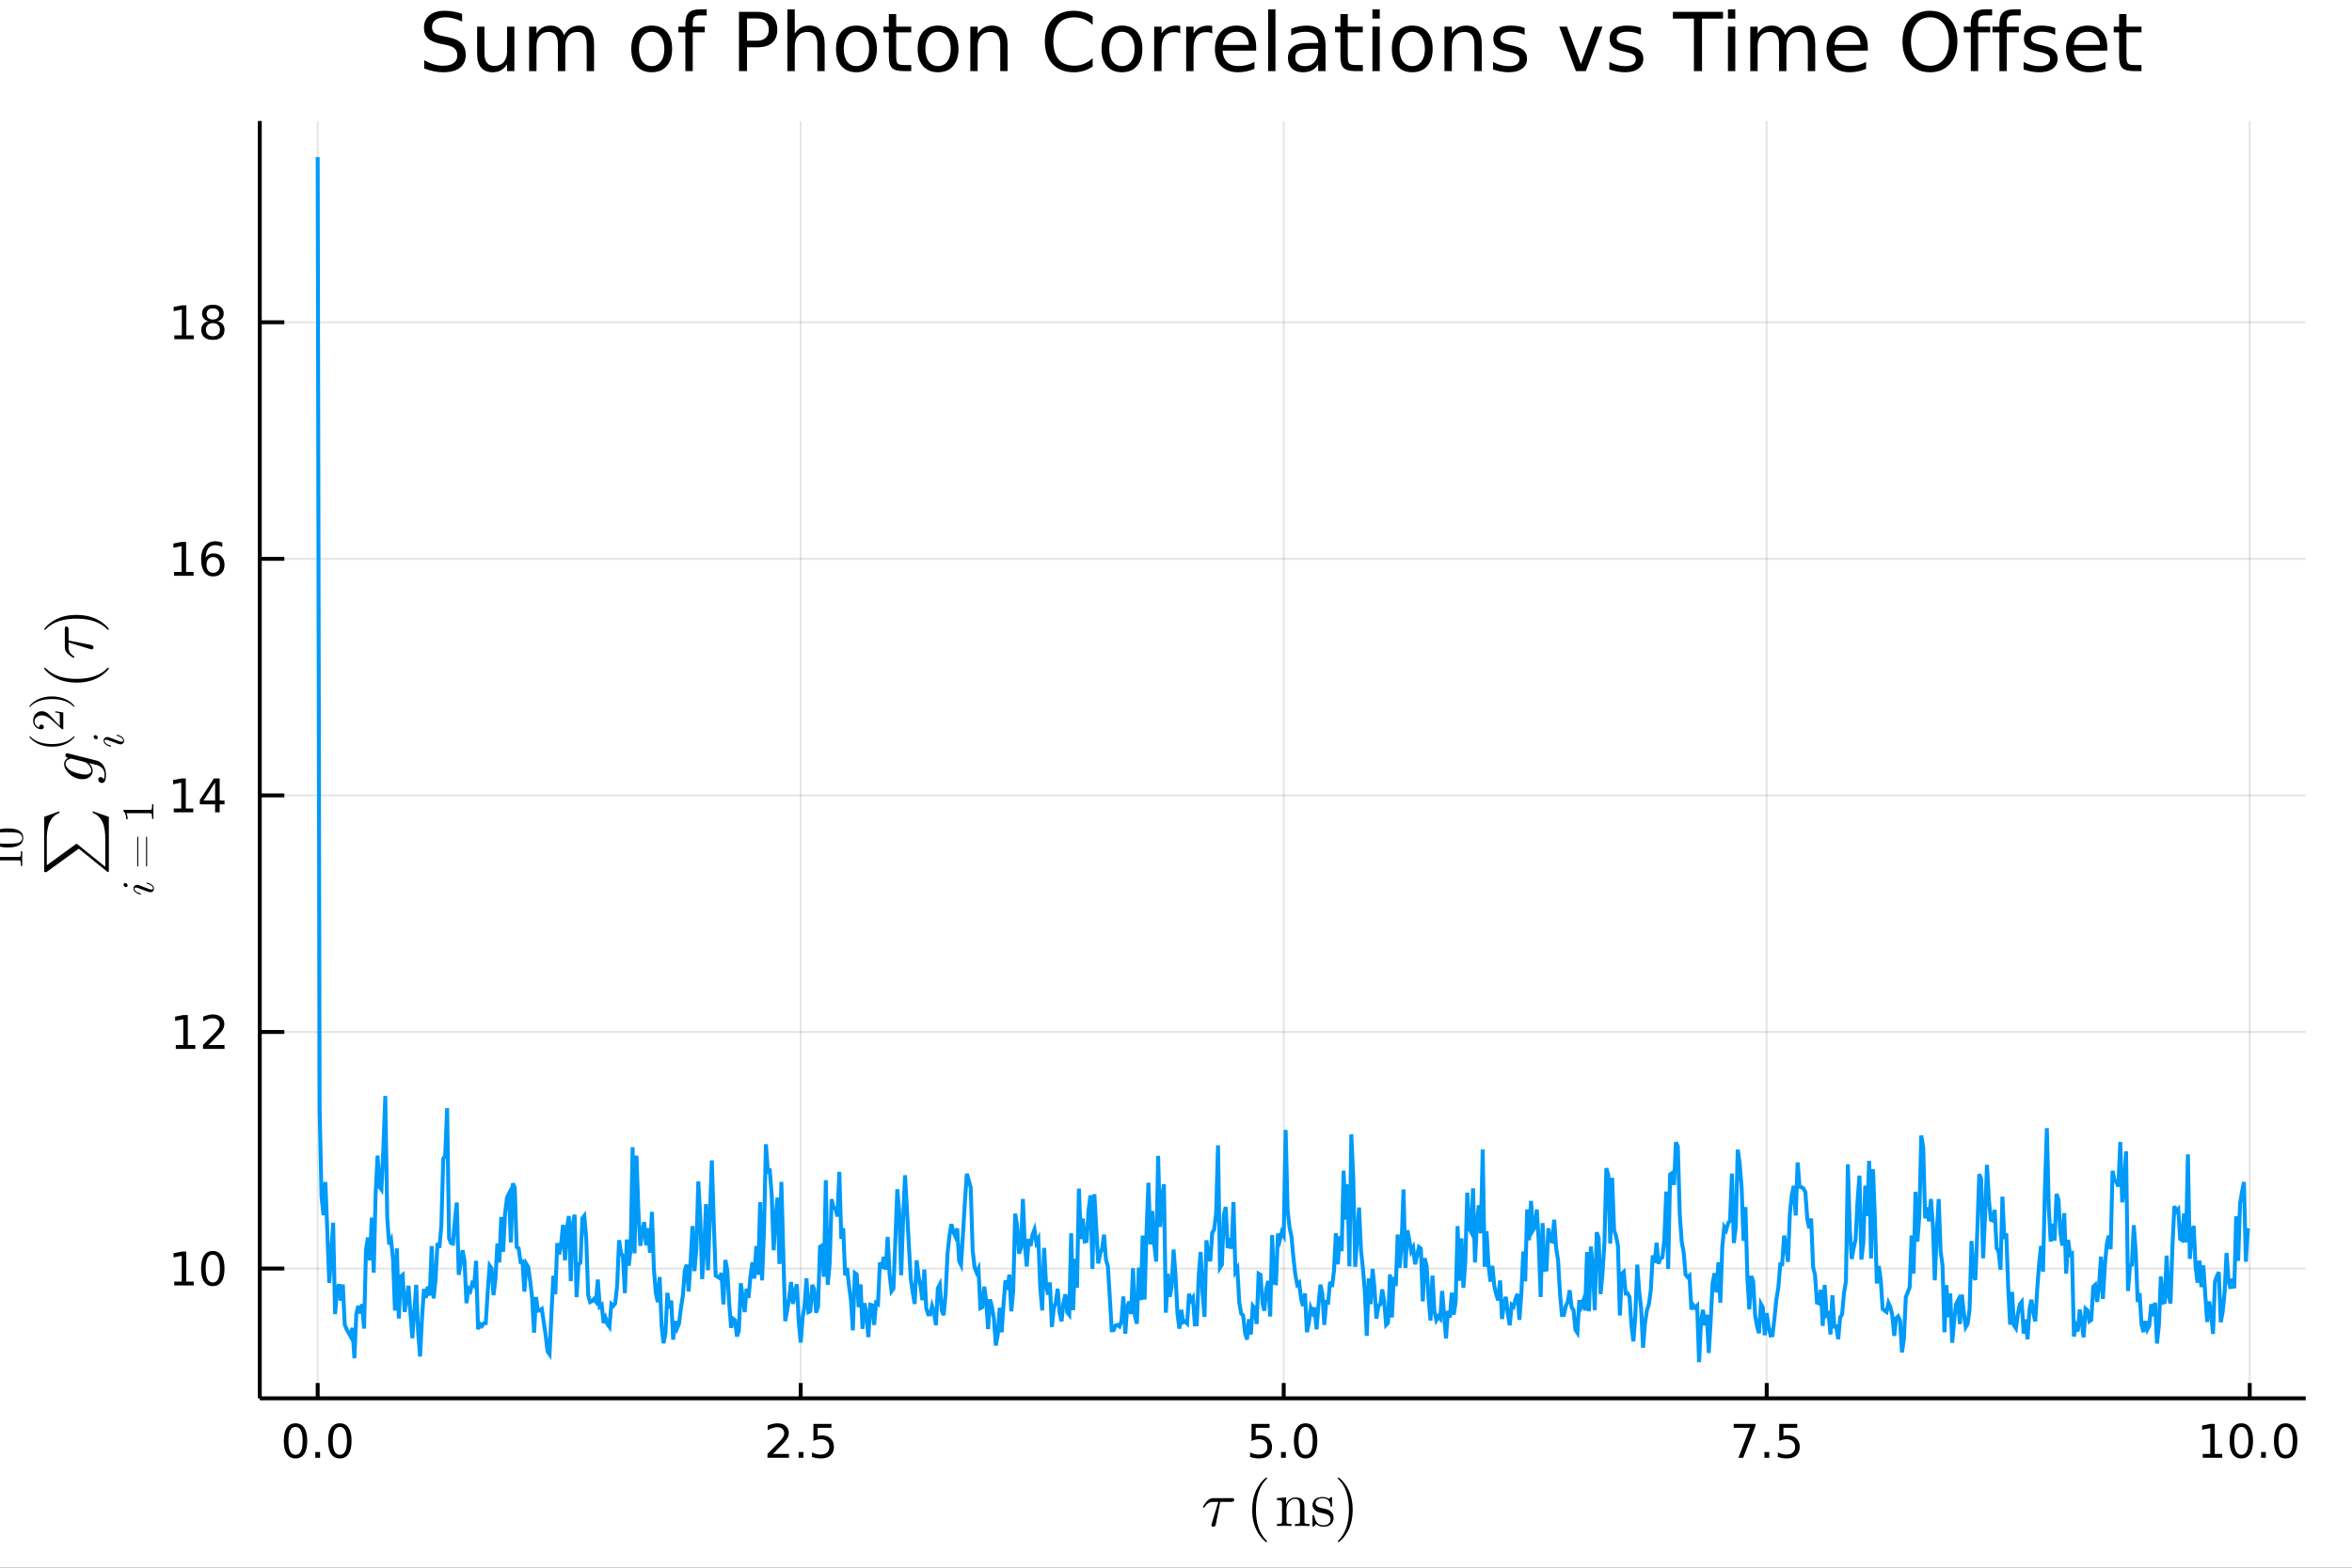 <?xml version="1.0" encoding="utf-8"?>
<svg xmlns="http://www.w3.org/2000/svg" xmlns:xlink="http://www.w3.org/1999/xlink" width="600" height="400" viewBox="0 0 2400 1600">
<rect x="0" y="0" width="2400" height="1600" fill="#333333" stroke="none"/>
<defs>
  <clipPath id="clip050">
    <rect x="0" y="0" width="2400" height="1600"/>
  </clipPath>
</defs>
<path clip-path="url(#clip050)" d="
M0 1600 L2400 1600 L2400 0 L0 0  Z
  " fill="#ffffff" fill-rule="evenodd" fill-opacity="1"/>
<defs>
  <clipPath id="clip051">
    <rect x="480" y="0" width="1681" height="1600"/>
  </clipPath>
</defs>
<defs>
  <clipPath id="clip052">
    <rect x="224" y="123" width="2130" height="1305"/>
  </clipPath>
</defs>
<path clip-path="url(#clip050)" d="
M265.087 1427.15 L2352.76 1427.15 L2352.76 123.472 L265.087 123.472  Z
  " fill="#ffffff" fill-rule="evenodd" fill-opacity="1"/>
<defs>
  <clipPath id="clip053">
    <rect x="265" y="123" width="2089" height="1305"/>
  </clipPath>
</defs>
<polyline clip-path="url(#clip053)" style="stroke:#000000; stroke-width:2; stroke-opacity:0.1; fill:none" points="
  324.172,1427.15 324.172,123.472 
  "/>
<polyline clip-path="url(#clip053)" style="stroke:#000000; stroke-width:2; stroke-opacity:0.1; fill:none" points="
  817.04,1427.15 817.04,123.472 
  "/>
<polyline clip-path="url(#clip053)" style="stroke:#000000; stroke-width:2; stroke-opacity:0.1; fill:none" points="
  1309.91,1427.15 1309.91,123.472 
  "/>
<polyline clip-path="url(#clip053)" style="stroke:#000000; stroke-width:2; stroke-opacity:0.1; fill:none" points="
  1802.77,1427.15 1802.77,123.472 
  "/>
<polyline clip-path="url(#clip053)" style="stroke:#000000; stroke-width:2; stroke-opacity:0.1; fill:none" points="
  2295.64,1427.15 2295.64,123.472 
  "/>
<polyline clip-path="url(#clip050)" style="stroke:#000000; stroke-width:4; stroke-opacity:1; fill:none" points="
  265.087,1427.15 2352.76,1427.15 
  "/>
<polyline clip-path="url(#clip050)" style="stroke:#000000; stroke-width:4; stroke-opacity:1; fill:none" points="
  324.172,1427.15 324.172,1411.5 
  "/>
<polyline clip-path="url(#clip050)" style="stroke:#000000; stroke-width:4; stroke-opacity:1; fill:none" points="
  817.04,1427.15 817.04,1411.5 
  "/>
<polyline clip-path="url(#clip050)" style="stroke:#000000; stroke-width:4; stroke-opacity:1; fill:none" points="
  1309.91,1427.15 1309.91,1411.5 
  "/>
<polyline clip-path="url(#clip050)" style="stroke:#000000; stroke-width:4; stroke-opacity:1; fill:none" points="
  1802.77,1427.15 1802.77,1411.5 
  "/>
<polyline clip-path="url(#clip050)" style="stroke:#000000; stroke-width:4; stroke-opacity:1; fill:none" points="
  2295.64,1427.15 2295.64,1411.5 
  "/>
<path clip-path="url(#clip050)" d="M 0 0 M301.556 1456.34 Q297.945 1456.34 296.117 1459.9 Q294.311 1463.44 294.311 1470.57 Q294.311 1477.68 296.117 1481.25 Q297.945 1484.79 301.556 1484.79 Q305.191 1484.79 306.996 1481.25 Q308.825 1477.68 308.825 1470.57 Q308.825 1463.44 306.996 1459.9 Q305.191 1456.34 301.556 1456.34 M301.556 1452.63 Q307.367 1452.63 310.422 1457.24 Q313.501 1461.82 313.501 1470.57 Q313.501 1479.3 310.422 1483.91 Q307.367 1488.49 301.556 1488.49 Q295.746 1488.49 292.668 1483.91 Q289.612 1479.3 289.612 1470.57 Q289.612 1461.82 292.668 1457.24 Q295.746 1452.63 301.556 1452.63 Z" fill="#000000" fill-rule="evenodd" fill-opacity="1" /><path clip-path="url(#clip050)" d="M 0 0 M321.718 1481.94 L326.603 1481.94 L326.603 1487.82 L321.718 1487.82 L321.718 1481.94 Z" fill="#000000" fill-rule="evenodd" fill-opacity="1" /><path clip-path="url(#clip050)" d="M 0 0 M346.788 1456.34 Q343.177 1456.34 341.348 1459.9 Q339.542 1463.44 339.542 1470.57 Q339.542 1477.68 341.348 1481.25 Q343.177 1484.79 346.788 1484.79 Q350.422 1484.79 352.227 1481.25 Q354.056 1477.68 354.056 1470.57 Q354.056 1463.44 352.227 1459.9 Q350.422 1456.34 346.788 1456.34 M346.788 1452.63 Q352.598 1452.63 355.653 1457.24 Q358.732 1461.82 358.732 1470.57 Q358.732 1479.3 355.653 1483.91 Q352.598 1488.49 346.788 1488.49 Q340.978 1488.49 337.899 1483.91 Q334.843 1479.3 334.843 1470.57 Q334.843 1461.82 337.899 1457.24 Q340.978 1452.63 346.788 1452.63 Z" fill="#000000" fill-rule="evenodd" fill-opacity="1" /><path clip-path="url(#clip050)" d="M 0 0 M788.776 1483.88 L805.095 1483.88 L805.095 1487.82 L783.151 1487.82 L783.151 1483.88 Q785.813 1481.13 790.396 1476.5 Q795.003 1471.85 796.183 1470.51 Q798.429 1467.98 799.308 1466.25 Q800.211 1464.49 800.211 1462.8 Q800.211 1460.04 798.267 1458.31 Q796.345 1456.57 793.243 1456.57 Q791.044 1456.57 788.591 1457.33 Q786.16 1458.1 783.382 1459.65 L783.382 1454.93 Q786.206 1453.79 788.66 1453.21 Q791.114 1452.63 793.151 1452.63 Q798.521 1452.63 801.716 1455.32 Q804.91 1458.01 804.91 1462.5 Q804.91 1464.63 804.1 1466.55 Q803.313 1468.44 801.206 1471.04 Q800.628 1471.71 797.526 1474.93 Q794.424 1478.12 788.776 1483.88 Z" fill="#000000" fill-rule="evenodd" fill-opacity="1" /><path clip-path="url(#clip050)" d="M 0 0 M814.91 1481.94 L819.794 1481.94 L819.794 1487.82 L814.91 1487.82 L814.91 1481.94 Z" fill="#000000" fill-rule="evenodd" fill-opacity="1" /><path clip-path="url(#clip050)" d="M 0 0 M830.026 1453.26 L848.382 1453.26 L848.382 1457.19 L834.308 1457.19 L834.308 1465.67 Q835.327 1465.32 836.345 1465.16 Q837.364 1464.97 838.382 1464.97 Q844.169 1464.97 847.549 1468.14 Q850.928 1471.32 850.928 1476.73 Q850.928 1482.31 847.456 1485.41 Q843.984 1488.49 837.665 1488.49 Q835.489 1488.49 833.22 1488.12 Q830.975 1487.75 828.567 1487.01 L828.567 1482.31 Q830.651 1483.44 832.873 1484 Q835.095 1484.56 837.572 1484.56 Q841.577 1484.56 843.914 1482.45 Q846.252 1480.34 846.252 1476.73 Q846.252 1473.12 843.914 1471.01 Q841.577 1468.91 837.572 1468.91 Q835.697 1468.91 833.822 1469.32 Q831.97 1469.74 830.026 1470.62 L830.026 1453.26 Z" fill="#000000" fill-rule="evenodd" fill-opacity="1" /><path clip-path="url(#clip050)" d="M 0 0 M1277.07 1453.26 L1295.43 1453.26 L1295.43 1457.19 L1281.35 1457.19 L1281.35 1465.67 Q1282.37 1465.32 1283.39 1465.16 Q1284.41 1464.97 1285.43 1464.97 Q1291.22 1464.97 1294.59 1468.14 Q1297.97 1471.32 1297.97 1476.73 Q1297.97 1482.31 1294.5 1485.41 Q1291.03 1488.49 1284.71 1488.49 Q1282.53 1488.49 1280.27 1488.12 Q1278.02 1487.75 1275.61 1487.01 L1275.61 1482.31 Q1277.7 1483.44 1279.92 1484 Q1282.14 1484.56 1284.62 1484.56 Q1288.62 1484.56 1290.96 1482.45 Q1293.3 1480.34 1293.3 1476.73 Q1293.3 1473.12 1290.96 1471.01 Q1288.62 1468.91 1284.62 1468.91 Q1282.74 1468.91 1280.87 1469.32 Q1279.02 1469.74 1277.07 1470.62 L1277.07 1453.26 Z" fill="#000000" fill-rule="evenodd" fill-opacity="1" /><path clip-path="url(#clip050)" d="M 0 0 M1307.19 1481.94 L1312.07 1481.94 L1312.07 1487.82 L1307.19 1487.82 L1307.19 1481.94 Z" fill="#000000" fill-rule="evenodd" fill-opacity="1" /><path clip-path="url(#clip050)" d="M 0 0 M1332.26 1456.34 Q1328.65 1456.34 1326.82 1459.9 Q1325.01 1463.44 1325.01 1470.57 Q1325.01 1477.68 1326.82 1481.25 Q1328.65 1484.79 1332.26 1484.79 Q1335.89 1484.79 1337.7 1481.25 Q1339.53 1477.68 1339.53 1470.57 Q1339.53 1463.44 1337.7 1459.9 Q1335.89 1456.34 1332.26 1456.34 M1332.26 1452.63 Q1338.07 1452.63 1341.12 1457.24 Q1344.2 1461.82 1344.2 1470.57 Q1344.2 1479.3 1341.12 1483.91 Q1338.07 1488.49 1332.26 1488.49 Q1326.45 1488.49 1323.37 1483.91 Q1320.31 1479.3 1320.31 1470.57 Q1320.31 1461.82 1323.37 1457.24 Q1326.45 1452.63 1332.26 1452.63 Z" fill="#000000" fill-rule="evenodd" fill-opacity="1" /><path clip-path="url(#clip050)" d="M 0 0 M1769.09 1453.26 L1791.32 1453.26 L1791.32 1455.25 L1778.77 1487.82 L1773.89 1487.82 L1785.69 1457.19 L1769.09 1457.19 L1769.09 1453.26 Z" fill="#000000" fill-rule="evenodd" fill-opacity="1" /><path clip-path="url(#clip050)" d="M 0 0 M1800.44 1481.94 L1805.32 1481.94 L1805.32 1487.82 L1800.44 1487.82 L1800.44 1481.94 Z" fill="#000000" fill-rule="evenodd" fill-opacity="1" /><path clip-path="url(#clip050)" d="M 0 0 M1815.55 1453.26 L1833.91 1453.26 L1833.91 1457.19 L1819.83 1457.19 L1819.83 1465.67 Q1820.85 1465.32 1821.87 1465.16 Q1822.89 1464.97 1823.91 1464.97 Q1829.7 1464.97 1833.08 1468.14 Q1836.46 1471.32 1836.46 1476.73 Q1836.46 1482.31 1832.98 1485.41 Q1829.51 1488.49 1823.19 1488.49 Q1821.02 1488.49 1818.75 1488.12 Q1816.5 1487.75 1814.09 1487.01 L1814.09 1482.31 Q1816.18 1483.44 1818.4 1484 Q1820.62 1484.56 1823.1 1484.56 Q1827.1 1484.56 1829.44 1482.45 Q1831.78 1480.34 1831.78 1476.73 Q1831.78 1473.12 1829.44 1471.01 Q1827.1 1468.91 1823.1 1468.91 Q1821.22 1468.91 1819.35 1469.32 Q1817.5 1469.74 1815.55 1470.62 L1815.55 1453.26 Z" fill="#000000" fill-rule="evenodd" fill-opacity="1" /><path clip-path="url(#clip050)" d="M 0 0 M2247.71 1483.88 L2255.35 1483.88 L2255.35 1457.52 L2247.04 1459.19 L2247.04 1454.93 L2255.31 1453.26 L2259.98 1453.26 L2259.98 1483.88 L2267.62 1483.88 L2267.62 1487.82 L2247.71 1487.82 L2247.71 1483.88 Z" fill="#000000" fill-rule="evenodd" fill-opacity="1" /><path clip-path="url(#clip050)" d="M 0 0 M2287.07 1456.34 Q2283.45 1456.34 2281.63 1459.9 Q2279.82 1463.44 2279.82 1470.57 Q2279.82 1477.68 2281.63 1481.25 Q2283.45 1484.79 2287.07 1484.79 Q2290.7 1484.79 2292.51 1481.25 Q2294.33 1477.68 2294.33 1470.57 Q2294.33 1463.44 2292.51 1459.9 Q2290.7 1456.34 2287.07 1456.34 M2287.07 1452.63 Q2292.88 1452.63 2295.93 1457.24 Q2299.01 1461.82 2299.01 1470.57 Q2299.01 1479.3 2295.93 1483.91 Q2292.88 1488.49 2287.07 1488.49 Q2281.26 1488.49 2278.18 1483.91 Q2275.12 1479.3 2275.12 1470.57 Q2275.12 1461.82 2278.18 1457.24 Q2281.26 1452.63 2287.07 1452.63 Z" fill="#000000" fill-rule="evenodd" fill-opacity="1" /><path clip-path="url(#clip050)" d="M 0 0 M2307.23 1481.94 L2312.11 1481.94 L2312.11 1487.82 L2307.23 1487.82 L2307.23 1481.94 Z" fill="#000000" fill-rule="evenodd" fill-opacity="1" /><path clip-path="url(#clip050)" d="M 0 0 M2332.3 1456.34 Q2328.69 1456.34 2326.86 1459.9 Q2325.05 1463.44 2325.05 1470.57 Q2325.05 1477.68 2326.86 1481.25 Q2328.69 1484.79 2332.3 1484.79 Q2335.93 1484.79 2337.74 1481.25 Q2339.57 1477.68 2339.57 1470.57 Q2339.57 1463.44 2337.74 1459.9 Q2335.93 1456.34 2332.3 1456.34 M2332.3 1452.63 Q2338.11 1452.63 2341.16 1457.24 Q2344.24 1461.82 2344.24 1470.57 Q2344.24 1479.3 2341.16 1483.91 Q2338.11 1488.49 2332.3 1488.49 Q2326.49 1488.49 2323.41 1483.91 Q2320.35 1479.3 2320.35 1470.57 Q2320.35 1461.82 2323.41 1457.24 Q2326.49 1452.63 2332.3 1452.63 Z" fill="#000000" fill-rule="evenodd" fill-opacity="1" /><path clip-path="url(#clip050)" d="M 0 0 M1259.45 1530.6 Q1259.45 1532.85 1256.2 1532.85 L1245.12 1532.85 L1240.7 1555.43 Q1240.61 1556.01 1240.48 1556.33 Q1240.38 1556.65 1240.09 1557.2 Q1239.84 1557.71 1239.29 1557.97 Q1238.77 1558.26 1238 1558.26 Q1237.03 1558.26 1236.55 1557.68 Q1236.1 1557.13 1236.1 1556.46 Q1236.1 1556.04 1236.74 1554.04 L1243.22 1532.85 L1237.74 1532.85 Q1232.59 1532.85 1229.37 1537.94 Q1228.85 1538.61 1228.56 1538.68 Q1228.43 1538.71 1228.31 1538.71 Q1227.95 1538.71 1227.73 1538.55 Q1227.53 1538.39 1227.53 1538.23 L1227.5 1538.07 Q1227.5 1537.84 1228.02 1536.94 Q1228.56 1536.01 1229.53 1534.62 Q1230.53 1533.24 1231.53 1532.14 Q1232.85 1530.72 1234.33 1529.98 Q1235.81 1529.21 1236.55 1529.11 Q1237.32 1529.02 1238.32 1529.02 L1256.81 1529.02 Q1257.65 1529.02 1258.1 1529.08 Q1258.55 1529.11 1259 1529.5 Q1259.45 1529.85 1259.45 1530.6 Z" fill="#000000" fill-rule="evenodd" fill-opacity="1" /><path clip-path="url(#clip050)" d="M 0 0 M1277.74 1540.97 Q1277.74 1529.82 1281.9 1520.84 Q1283.67 1517.07 1286.15 1513.91 Q1288.63 1510.76 1290.27 1509.37 Q1291.91 1507.99 1292.36 1507.99 Q1293.01 1507.99 1293.04 1508.63 Q1293.04 1508.95 1292.17 1509.76 Q1281.54 1520.58 1281.57 1540.97 Q1281.57 1561.42 1291.91 1571.82 Q1293.04 1572.95 1293.04 1573.3 Q1293.04 1573.94 1292.36 1573.94 Q1291.91 1573.94 1290.33 1572.62 Q1288.76 1571.3 1286.31 1568.28 Q1283.86 1565.25 1282.09 1561.55 Q1277.74 1552.56 1277.74 1540.97 Z" fill="#000000" fill-rule="evenodd" fill-opacity="1" /><path clip-path="url(#clip050)" d="M 0 0 M1303.07 1557.45 L1303.07 1555.43 Q1306.58 1555.43 1307.38 1555.01 Q1308.19 1554.56 1308.19 1552.43 L1308.19 1534.75 Q1308.19 1532.3 1307.32 1531.69 Q1306.48 1531.08 1303.07 1531.08 L1303.07 1529.02 L1312.34 1528.31 L1312.34 1535.23 Q1315.44 1528.31 1322.1 1528.31 Q1327.06 1528.31 1329.03 1530.76 Q1330.48 1532.4 1330.77 1534.23 Q1331.09 1536.07 1331.09 1540.84 L1331.09 1553.43 Q1331.15 1554.81 1332.21 1555.14 Q1333.28 1555.43 1336.24 1555.43 L1336.24 1557.45 Q1329.51 1557.26 1328.83 1557.26 Q1328.32 1557.26 1321.39 1557.45 L1321.39 1555.43 Q1324.9 1555.43 1325.71 1555.01 Q1326.55 1554.56 1326.55 1552.43 L1326.55 1537.07 Q1326.55 1533.72 1325.52 1531.75 Q1324.49 1529.76 1321.65 1529.76 Q1318.24 1529.76 1315.5 1532.62 Q1312.76 1535.49 1312.76 1540.32 L1312.76 1552.43 Q1312.76 1554.56 1313.57 1555.01 Q1314.4 1555.43 1317.88 1555.43 L1317.88 1557.45 Q1311.15 1557.26 1310.51 1557.26 Q1309.99 1557.26 1303.07 1557.45 Z" fill="#000000" fill-rule="evenodd" fill-opacity="1" /><path clip-path="url(#clip050)" d="M 0 0 M1339.3 1556.59 L1339.3 1547.89 Q1339.3 1547.15 1339.34 1546.89 Q1339.37 1546.63 1339.56 1546.44 Q1339.76 1546.25 1340.14 1546.25 Q1340.59 1546.25 1340.75 1546.44 Q1340.95 1546.63 1341.08 1547.37 Q1342.07 1551.92 1344.2 1554.33 Q1346.36 1556.71 1350.25 1556.71 Q1353.96 1556.71 1355.83 1555.07 Q1357.69 1553.43 1357.69 1550.72 Q1357.69 1545.89 1350.83 1544.67 Q1346.87 1543.86 1345.23 1543.35 Q1343.59 1542.8 1342.14 1541.61 Q1339.3 1539.29 1339.3 1536.01 Q1339.3 1532.72 1341.78 1530.31 Q1344.3 1527.89 1349.84 1527.89 Q1353.54 1527.89 1356.05 1529.76 Q1356.79 1529.18 1357.18 1528.7 Q1358.05 1527.89 1358.5 1527.89 Q1359.01 1527.89 1359.11 1528.24 Q1359.21 1528.57 1359.21 1529.5 L1359.21 1536.13 Q1359.21 1536.88 1359.18 1537.13 Q1359.14 1537.39 1358.95 1537.58 Q1358.76 1537.74 1358.34 1537.74 Q1357.6 1537.74 1357.57 1537.13 Q1357.05 1529.15 1349.84 1529.15 Q1345.94 1529.15 1344.2 1530.66 Q1342.46 1532.14 1342.46 1534.17 Q1342.46 1535.3 1342.98 1536.17 Q1343.52 1537 1344.2 1537.52 Q1344.91 1538 1346.2 1538.49 Q1347.49 1538.94 1348.26 1539.1 Q1349.06 1539.26 1350.58 1539.58 Q1355.86 1540.58 1358.08 1542.74 Q1360.85 1545.51 1360.85 1549.02 Q1360.85 1552.91 1358.21 1555.55 Q1355.57 1558.2 1350.25 1558.2 Q1345.97 1558.2 1342.98 1555.33 Q1342.59 1555.72 1342.3 1556.07 Q1342.01 1556.39 1341.88 1556.52 Q1341.78 1556.65 1341.75 1556.75 Q1341.72 1556.81 1341.66 1556.88 Q1340.34 1558.2 1340.01 1558.2 Q1339.5 1558.2 1339.4 1557.84 Q1339.3 1557.52 1339.3 1556.59 Z" fill="#000000" fill-rule="evenodd" fill-opacity="1" /><path clip-path="url(#clip050)" d="M 0 0 M1365.01 1573.3 Q1365.01 1572.98 1365.85 1572.17 Q1376.48 1561.35 1376.48 1540.97 Q1376.48 1520.51 1366.27 1510.18 Q1365.01 1508.99 1365.01 1508.63 Q1365.01 1507.99 1365.66 1507.99 Q1366.11 1507.99 1367.69 1509.31 Q1369.3 1510.63 1371.71 1513.65 Q1374.16 1516.68 1375.96 1520.39 Q1380.31 1529.37 1380.31 1540.97 Q1380.31 1552.11 1376.16 1561.09 Q1374.39 1564.86 1371.91 1568.02 Q1369.43 1571.17 1367.78 1572.56 Q1366.14 1573.94 1365.66 1573.94 Q1365.01 1573.94 1365.01 1573.3 Z" fill="#000000" fill-rule="evenodd" fill-opacity="1" /><polyline clip-path="url(#clip053)" style="stroke:#000000; stroke-width:2; stroke-opacity:0.1; fill:none" points="
  265.087,1294.68 2352.76,1294.68 
  "/>
<polyline clip-path="url(#clip053)" style="stroke:#000000; stroke-width:2; stroke-opacity:0.1; fill:none" points="
  265.087,1053.24 2352.76,1053.24 
  "/>
<polyline clip-path="url(#clip053)" style="stroke:#000000; stroke-width:2; stroke-opacity:0.1; fill:none" points="
  265.087,811.799 2352.76,811.799 
  "/>
<polyline clip-path="url(#clip053)" style="stroke:#000000; stroke-width:2; stroke-opacity:0.1; fill:none" points="
  265.087,570.36 2352.76,570.36 
  "/>
<polyline clip-path="url(#clip053)" style="stroke:#000000; stroke-width:2; stroke-opacity:0.1; fill:none" points="
  265.087,328.921 2352.76,328.921 
  "/>
<polyline clip-path="url(#clip050)" style="stroke:#000000; stroke-width:4; stroke-opacity:1; fill:none" points="
  265.087,1427.15 265.087,123.472 
  "/>
<polyline clip-path="url(#clip050)" style="stroke:#000000; stroke-width:4; stroke-opacity:1; fill:none" points="
  265.087,1294.68 290.139,1294.68 
  "/>
<polyline clip-path="url(#clip050)" style="stroke:#000000; stroke-width:4; stroke-opacity:1; fill:none" points="
  265.087,1053.24 290.139,1053.24 
  "/>
<polyline clip-path="url(#clip050)" style="stroke:#000000; stroke-width:4; stroke-opacity:1; fill:none" points="
  265.087,811.799 290.139,811.799 
  "/>
<polyline clip-path="url(#clip050)" style="stroke:#000000; stroke-width:4; stroke-opacity:1; fill:none" points="
  265.087,570.36 290.139,570.36 
  "/>
<polyline clip-path="url(#clip050)" style="stroke:#000000; stroke-width:4; stroke-opacity:1; fill:none" points="
  265.087,328.921 290.139,328.921 
  "/>
<path clip-path="url(#clip050)" d="M 0 0 M177.791 1308.02 L185.43 1308.02 L185.43 1281.66 L177.12 1283.32 L177.12 1279.06 L185.384 1277.4 L190.06 1277.4 L190.06 1308.02 L197.698 1308.02 L197.698 1311.96 L177.791 1311.96 L177.791 1308.02 Z" fill="#000000" fill-rule="evenodd" fill-opacity="1" /><path clip-path="url(#clip050)" d="M 0 0 M217.143 1280.48 Q213.532 1280.48 211.703 1284.04 Q209.897 1287.58 209.897 1294.71 Q209.897 1301.82 211.703 1305.38 Q213.532 1308.93 217.143 1308.93 Q220.777 1308.93 222.582 1305.38 Q224.411 1301.82 224.411 1294.71 Q224.411 1287.58 222.582 1284.04 Q220.777 1280.48 217.143 1280.48 M217.143 1276.77 Q222.953 1276.77 226.008 1281.38 Q229.087 1285.96 229.087 1294.71 Q229.087 1303.44 226.008 1308.05 Q222.953 1312.63 217.143 1312.63 Q211.333 1312.63 208.254 1308.05 Q205.198 1303.44 205.198 1294.71 Q205.198 1285.96 208.254 1281.38 Q211.333 1276.77 217.143 1276.77 Z" fill="#000000" fill-rule="evenodd" fill-opacity="1" /><path clip-path="url(#clip050)" d="M 0 0 M179.388 1066.58 L187.027 1066.58 L187.027 1040.22 L178.717 1041.88 L178.717 1037.62 L186.981 1035.96 L191.657 1035.96 L191.657 1066.58 L199.296 1066.58 L199.296 1070.52 L179.388 1070.52 L179.388 1066.58 Z" fill="#000000" fill-rule="evenodd" fill-opacity="1" /><path clip-path="url(#clip050)" d="M 0 0 M212.768 1066.58 L229.087 1066.58 L229.087 1070.52 L207.143 1070.52 L207.143 1066.58 Q209.805 1063.83 214.388 1059.2 Q218.995 1054.55 220.175 1053.2 Q222.42 1050.68 223.3 1048.94 Q224.203 1047.19 224.203 1045.5 Q224.203 1042.74 222.258 1041 Q220.337 1039.27 217.235 1039.27 Q215.036 1039.27 212.583 1040.03 Q210.152 1040.8 207.374 1042.35 L207.374 1037.62 Q210.198 1036.49 212.652 1035.91 Q215.106 1035.33 217.143 1035.33 Q222.513 1035.33 225.707 1038.02 Q228.902 1040.7 228.902 1045.19 Q228.902 1047.32 228.092 1049.25 Q227.305 1051.14 225.198 1053.74 Q224.62 1054.41 221.518 1057.62 Q218.416 1060.82 212.768 1066.58 Z" fill="#000000" fill-rule="evenodd" fill-opacity="1" /><path clip-path="url(#clip050)" d="M 0 0 M177.305 825.144 L184.944 825.144 L184.944 798.778 L176.634 800.445 L176.634 796.186 L184.897 794.519 L189.573 794.519 L189.573 825.144 L197.212 825.144 L197.212 829.079 L177.305 829.079 L177.305 825.144 Z" fill="#000000" fill-rule="evenodd" fill-opacity="1" /><path clip-path="url(#clip050)" d="M 0 0 M219.504 798.593 L207.698 817.042 L219.504 817.042 L219.504 798.593 M218.277 794.519 L224.157 794.519 L224.157 817.042 L229.087 817.042 L229.087 820.931 L224.157 820.931 L224.157 829.079 L219.504 829.079 L219.504 820.931 L203.902 820.931 L203.902 816.417 L218.277 794.519 Z" fill="#000000" fill-rule="evenodd" fill-opacity="1" /><path clip-path="url(#clip050)" d="M 0 0 M177.629 583.705 L185.268 583.705 L185.268 557.339 L176.958 559.006 L176.958 554.747 L185.222 553.08 L189.897 553.08 L189.897 583.705 L197.536 583.705 L197.536 587.64 L177.629 587.64 L177.629 583.705 Z" fill="#000000" fill-rule="evenodd" fill-opacity="1" /><path clip-path="url(#clip050)" d="M 0 0 M217.559 568.497 Q214.411 568.497 212.559 570.649 Q210.731 572.802 210.731 576.552 Q210.731 580.279 212.559 582.455 Q214.411 584.608 217.559 584.608 Q220.707 584.608 222.536 582.455 Q224.388 580.279 224.388 576.552 Q224.388 572.802 222.536 570.649 Q220.707 568.497 217.559 568.497 M226.842 553.844 L226.842 558.103 Q225.082 557.27 223.277 556.83 Q221.495 556.39 219.735 556.39 Q215.106 556.39 212.652 559.515 Q210.221 562.64 209.874 568.96 Q211.24 566.946 213.3 565.881 Q215.36 564.793 217.837 564.793 Q223.045 564.793 226.055 567.964 Q229.087 571.112 229.087 576.552 Q229.087 581.876 225.939 585.094 Q222.791 588.311 217.559 588.311 Q211.564 588.311 208.393 583.728 Q205.221 579.122 205.221 570.395 Q205.221 562.2 209.11 557.339 Q212.999 552.455 219.55 552.455 Q221.309 552.455 223.092 552.802 Q224.897 553.15 226.842 553.844 Z" fill="#000000" fill-rule="evenodd" fill-opacity="1" /><path clip-path="url(#clip050)" d="M 0 0 M177.884 342.266 L185.522 342.266 L185.522 315.9 L177.212 317.567 L177.212 313.308 L185.476 311.641 L190.152 311.641 L190.152 342.266 L197.791 342.266 L197.791 346.201 L177.884 346.201 L177.884 342.266 Z" fill="#000000" fill-rule="evenodd" fill-opacity="1" /><path clip-path="url(#clip050)" d="M 0 0 M217.235 329.789 Q213.902 329.789 211.981 331.571 Q210.083 333.354 210.083 336.479 Q210.083 339.604 211.981 341.386 Q213.902 343.169 217.235 343.169 Q220.569 343.169 222.49 341.386 Q224.411 339.581 224.411 336.479 Q224.411 333.354 222.49 331.571 Q220.592 329.789 217.235 329.789 M212.559 327.798 Q209.55 327.058 207.86 324.997 Q206.194 322.937 206.194 319.974 Q206.194 315.831 209.133 313.423 Q212.096 311.016 217.235 311.016 Q222.397 311.016 225.337 313.423 Q228.277 315.831 228.277 319.974 Q228.277 322.937 226.587 324.997 Q224.92 327.058 221.934 327.798 Q225.314 328.585 227.189 330.877 Q229.087 333.169 229.087 336.479 Q229.087 341.502 226.008 344.187 Q222.953 346.872 217.235 346.872 Q211.518 346.872 208.439 344.187 Q205.383 341.502 205.383 336.479 Q205.383 333.169 207.282 330.877 Q209.18 328.585 212.559 327.798 M210.846 320.414 Q210.846 323.099 212.513 324.604 Q214.203 326.109 217.235 326.109 Q220.245 326.109 221.934 324.604 Q223.647 323.099 223.647 320.414 Q223.647 317.729 221.934 316.224 Q220.245 314.72 217.235 314.72 Q214.203 314.72 212.513 316.224 Q210.846 317.729 210.846 320.414 Z" fill="#000000" fill-rule="evenodd" fill-opacity="1" /><path clip-path="url(#clip050)" d="M 0 0 M94.648 828.016 L111.073 833.684 L111.073 888.37 Q111.073 889.111 111.041 889.4 Q111.009 889.69 110.848 889.916 Q110.687 890.141 110.333 890.141 Q110.043 890.141 109.302 889.561 L80.349 866.148 L47.242 890.206 Q45.728 890.206 45.438 889.948 Q45.116 889.69 45.116 888.37 L45.116 833.684 L60.542 828.016 L60.542 829.658 Q58.546 830.399 56.871 831.591 Q55.164 832.75 53.94 834.103 Q52.717 835.423 51.75 837.162 Q50.752 838.869 50.14 840.48 Q49.496 842.058 49.045 844.022 Q48.562 845.987 48.337 847.565 Q48.079 849.111 47.95 851.043 Q47.821 852.976 47.789 854.199 Q47.757 855.423 47.757 856.969 L47.757 883.088 L77.161 861.671 Q77.901 861.188 78.095 861.188 Q78.385 861.188 79.157 861.8 L107.434 884.666 L107.434 856.647 Q107.434 847.629 105.534 841.349 Q104.085 837.098 101.218 834.006 Q98.352 830.882 94.648 829.658 L94.648 828.016 Z" fill="#000000" fill-rule="evenodd" fill-opacity="1" /><path clip-path="url(#clip050)" d="M 0 0 M127.747 901.215 Q128.739 901.215 129.483 902.026 Q130.204 902.815 130.204 903.672 Q130.204 904.461 129.731 904.957 Q129.235 905.431 128.536 905.431 Q127.612 905.431 126.845 904.642 Q126.079 903.853 126.079 902.928 Q126.079 902.162 126.552 901.688 Q127.026 901.215 127.747 901.215 M149.998 900.809 Q150.179 900.809 150.9 901.012 Q151.599 901.215 152.681 901.711 Q153.741 902.184 154.732 902.838 Q155.724 903.492 156.423 904.574 Q157.122 905.633 157.122 906.851 Q157.122 908.497 156.04 909.579 Q154.958 910.638 153.335 910.638 Q152.455 910.638 149.637 909.579 Q141.431 906.513 141.093 906.4 Q139.808 905.881 138.681 905.881 Q138.163 905.881 137.847 905.994 Q137.509 906.107 137.396 906.332 Q137.261 906.558 137.238 906.693 Q137.216 906.806 137.216 907.031 Q137.216 908.361 138.568 909.601 Q139.921 910.841 142.942 911.698 Q143.505 911.878 143.641 911.991 Q143.776 912.104 143.776 912.442 Q143.753 913.005 143.303 913.005 Q143.167 913.005 142.649 912.848 Q142.108 912.69 141.296 912.397 Q140.462 912.104 139.605 911.585 Q138.726 911.067 137.96 910.435 Q137.193 909.782 136.697 908.857 Q136.201 907.933 136.201 906.896 Q136.201 905.205 137.306 904.168 Q138.388 903.109 139.989 903.109 Q140.868 903.109 142.423 903.717 Q144.452 904.461 145.106 904.732 L149.953 906.535 Q151.712 907.189 152.253 907.392 Q152.771 907.572 153.402 907.73 Q154.011 907.865 154.575 907.865 Q155.364 907.865 155.724 907.617 Q156.085 907.347 156.085 906.761 Q156.085 905.138 154.484 903.943 Q152.861 902.748 150.381 902.049 Q150.314 902.026 150.201 902.004 Q149.637 901.824 149.57 901.643 Q149.547 901.553 149.547 901.373 Q149.547 900.809 149.998 900.809 Z" fill="#000000" fill-rule="evenodd" fill-opacity="1" /><path clip-path="url(#clip050)" d="M 0 0 M149.592 884.429 Q149.029 884.384 149.029 883.505 L149.029 855.212 Q149.029 853.882 149.547 853.86 Q150.111 853.86 150.088 855.122 L150.088 883.189 Q150.111 884.429 149.592 884.429 M140.575 884.429 Q140.011 884.429 140.034 883.46 L140.034 855.257 Q140.034 853.882 140.575 853.86 Q141.093 853.86 141.093 855.032 L141.093 883.505 Q141.093 884.429 140.575 884.429 Z" fill="#000000" fill-rule="evenodd" fill-opacity="1" /><path clip-path="url(#clip050)" d="M 0 0 M130.25 836.048 L128.807 836.048 Q128.807 830.502 125.853 827.639 Q125.853 826.85 126.034 826.714 Q126.214 826.579 127.048 826.579 L152.951 826.579 Q154.327 826.579 154.755 825.903 Q155.183 825.226 155.183 822.273 L155.183 820.808 L156.604 820.808 Q156.468 822.431 156.468 828.292 Q156.468 834.154 156.604 835.754 L155.183 835.754 L155.183 834.289 Q155.183 831.381 154.778 830.682 Q154.349 829.983 152.951 829.983 L129.032 829.983 Q130.25 832.395 130.25 836.048 Z" fill="#000000" fill-rule="evenodd" fill-opacity="1" /><path clip-path="url(#clip050)" d="M 0 0 M-3.616 884.121 L-5.059 884.121 Q-5.059 878.576 -8.012 875.712 Q-8.012 874.923 -7.831 874.788 Q-7.651 874.653 -6.817 874.653 L19.086 874.653 Q20.461 874.653 20.89 873.977 Q21.318 873.3 21.318 870.347 L21.318 868.882 L22.738 868.882 Q22.603 870.505 22.603 876.366 Q22.603 882.228 22.738 883.828 L21.318 883.828 L21.318 882.363 Q21.318 879.455 20.912 878.756 Q20.484 878.057 19.086 878.057 L-4.833 878.057 Q-3.616 880.469 -3.616 884.121 Z" fill="#000000" fill-rule="evenodd" fill-opacity="1" /><path clip-path="url(#clip050)" d="M 0 0 M7.972 864.932 Q1.186 864.932 -2.511 863.218 Q-8.012 860.829 -8.012 855.192 Q-8.012 853.998 -7.674 852.758 Q-7.358 851.495 -6.118 849.917 Q-4.878 848.317 -2.849 847.347 Q1.073 845.499 7.972 845.499 Q14.713 845.499 18.387 847.212 Q23.753 849.714 23.753 855.238 Q23.753 857.312 22.693 859.431 Q21.634 861.527 19.086 862.857 Q15.276 864.932 7.972 864.932 M7.408 861.099 Q14.374 861.099 17.147 860.603 Q20.146 860.039 21.453 858.506 Q22.738 856.951 22.738 855.238 Q22.738 853.389 21.363 851.856 Q19.965 850.3 16.967 849.827 Q14.014 849.308 7.408 849.331 Q0.983 849.331 -1.587 849.782 Q-4.585 850.391 -5.78 852.014 Q-6.997 853.614 -6.997 855.238 Q-6.997 855.846 -6.817 856.5 Q-6.637 857.131 -6.118 858.056 Q-5.6 858.98 -4.315 859.701 Q-3.03 860.4 -1.091 860.738 Q1.412 861.099 7.408 861.099 Z" fill="#000000" fill-rule="evenodd" fill-opacity="1" /><path clip-path="url(#clip050)" d="M 0 0 M68.529 768.829 Q68.562 768.829 69.721 769.022 L98.996 776.365 Q100.542 776.752 102.088 777.847 Q103.666 778.91 105.019 780.616 Q106.404 782.291 107.241 784.868 Q108.111 787.412 108.111 790.343 Q108.111 795.013 107.112 797.074 Q106.146 799.103 104.085 799.103 Q102.281 799.103 101.251 797.975 Q100.252 796.848 100.252 795.56 Q100.252 794.336 100.961 793.692 Q101.669 793.048 102.571 793.048 Q103.57 793.048 104.568 793.724 Q105.598 794.401 105.985 795.753 Q106.661 793.595 106.661 790.471 Q106.661 783.869 99.673 781.035 Q99.576 780.971 99.544 780.971 L90.816 778.781 L90.752 778.877 Q91.396 779.425 92.136 780.294 Q92.845 781.132 93.715 782.935 Q94.584 784.739 94.584 786.51 Q94.584 790.214 91.75 792.758 Q88.884 795.27 84.149 795.27 Q80.703 795.27 77.257 793.885 Q73.779 792.468 71.235 790.278 Q68.658 788.056 67.048 785.222 Q65.438 782.356 65.438 779.586 Q65.438 777.654 66.597 776.011 Q67.724 774.369 69.592 773.467 Q68.046 773.306 67.402 772.436 Q66.758 771.534 66.758 770.762 Q66.758 769.892 67.241 769.377 Q67.692 768.829 68.529 768.829 M72.555 774.24 Q72.362 774.24 71.847 774.369 Q71.299 774.497 70.43 774.884 Q69.56 775.238 68.787 775.786 Q68.014 776.333 67.467 777.331 Q66.887 778.298 66.887 779.521 Q66.887 781.518 68.562 783.515 Q70.204 785.512 72.749 786.897 Q75.196 788.185 79.93 789.409 Q84.665 790.6 87.08 790.6 Q89.463 790.6 91.299 789.57 Q93.135 788.539 93.135 786.317 Q93.135 783.74 90.752 780.971 Q88.272 778.104 86.146 777.621 L73.554 774.433 Q72.781 774.24 72.555 774.24 Z" fill="#000000" fill-rule="evenodd" fill-opacity="1" /><path clip-path="url(#clip050)" d="M 0 0 M97.257 750.288 Q98.249 750.288 98.993 751.099 Q99.714 751.888 99.714 752.745 Q99.714 753.534 99.241 754.03 Q98.745 754.503 98.046 754.503 Q97.122 754.503 96.355 753.714 Q95.589 752.925 95.589 752.001 Q95.589 751.235 96.062 750.761 Q96.536 750.288 97.257 750.288 M119.508 749.882 Q119.688 749.882 120.41 750.085 Q121.109 750.288 122.191 750.784 Q123.25 751.257 124.242 751.911 Q125.234 752.565 125.933 753.647 Q126.632 754.706 126.632 755.924 Q126.632 757.569 125.55 758.652 Q124.468 759.711 122.845 759.711 Q121.965 759.711 119.147 758.652 Q110.941 755.586 110.603 755.473 Q109.318 754.954 108.191 754.954 Q107.672 754.954 107.357 755.067 Q107.019 755.18 106.906 755.405 Q106.771 755.631 106.748 755.766 Q106.726 755.879 106.726 756.104 Q106.726 757.434 108.078 758.674 Q109.431 759.914 112.452 760.771 Q113.015 760.951 113.151 761.064 Q113.286 761.177 113.286 761.515 Q113.263 762.078 112.812 762.078 Q112.677 762.078 112.159 761.92 Q111.618 761.763 110.806 761.47 Q109.972 761.177 109.115 760.658 Q108.236 760.139 107.469 759.508 Q106.703 758.854 106.207 757.93 Q105.711 757.006 105.711 755.969 Q105.711 754.278 106.816 753.241 Q107.898 752.181 109.498 752.181 Q110.378 752.181 111.933 752.79 Q113.962 753.534 114.616 753.805 L119.463 755.608 Q121.221 756.262 121.762 756.465 Q122.281 756.645 122.912 756.803 Q123.521 756.938 124.084 756.938 Q124.874 756.938 125.234 756.69 Q125.595 756.42 125.595 755.834 Q125.595 754.21 123.994 753.016 Q122.371 751.821 119.891 751.122 Q119.824 751.099 119.711 751.077 Q119.147 750.896 119.08 750.716 Q119.057 750.626 119.057 750.446 Q119.057 749.882 119.508 749.882 Z" fill="#000000" fill-rule="evenodd" fill-opacity="1" /><path clip-path="url(#clip050)" d="M 0 0 M53.027 762.078 Q45.227 762.078 38.937 759.17 Q36.299 757.93 34.09 756.194 Q31.88 754.458 30.911 753.309 Q29.942 752.159 29.942 751.843 Q29.942 751.392 30.392 751.37 Q30.618 751.37 31.182 751.979 Q38.756 759.418 53.027 759.396 Q67.342 759.396 74.624 752.159 Q75.413 751.37 75.661 751.37 Q76.112 751.37 76.112 751.843 Q76.112 752.159 75.188 753.264 Q74.263 754.368 72.144 756.082 Q70.025 757.795 67.433 759.035 Q61.143 762.078 53.027 762.078 Z" fill="#000000" fill-rule="evenodd" fill-opacity="1" /><path clip-path="url(#clip050)" d="M 0 0 M64.569 744.349 Q63.735 744.349 63.487 744.281 Q63.239 744.191 62.856 743.831 L52.982 734.971 Q47.526 730.124 42.769 730.124 Q39.681 730.124 37.471 731.747 Q35.262 733.348 35.262 736.301 Q35.262 738.33 36.502 740.043 Q37.742 741.757 39.951 742.546 Q39.906 742.41 39.906 741.937 Q39.906 740.787 40.628 740.156 Q41.349 739.502 42.318 739.502 Q43.558 739.502 44.167 740.314 Q44.753 741.103 44.753 741.892 Q44.753 742.207 44.685 742.636 Q44.618 743.042 43.987 743.695 Q43.333 744.349 42.183 744.349 Q38.959 744.349 36.389 741.914 Q33.819 739.457 33.819 735.715 Q33.819 731.476 36.344 728.703 Q38.847 725.908 42.769 725.908 Q44.144 725.908 45.407 726.336 Q46.647 726.742 47.616 727.306 Q48.586 727.847 50.141 729.335 Q51.697 730.823 52.801 732.017 Q53.906 733.212 56.251 735.895 L61.007 740.787 L61.007 732.468 Q61.007 728.41 60.647 728.095 Q59.993 727.644 56.544 727.08 L56.544 725.908 L64.569 727.216 L64.569 744.349 Z" fill="#000000" fill-rule="evenodd" fill-opacity="1" /><path clip-path="url(#clip050)" d="M 0 0 M75.661 721.484 Q75.436 721.484 74.872 720.898 Q67.297 713.459 53.027 713.459 Q38.711 713.459 31.475 720.605 Q30.64 721.484 30.392 721.484 Q29.942 721.484 29.942 721.033 Q29.942 720.718 30.866 719.613 Q31.79 718.486 33.909 716.795 Q36.029 715.082 38.621 713.819 Q44.911 710.776 53.027 710.776 Q60.827 710.776 67.117 713.684 Q69.754 714.924 71.964 716.66 Q74.173 718.396 75.143 719.545 Q76.112 720.695 76.112 721.033 Q76.112 721.484 75.661 721.484 Z" fill="#000000" fill-rule="evenodd" fill-opacity="1" /><path clip-path="url(#clip050)" d="M 0 0 M78.095 696.715 Q66.951 696.715 57.966 692.561 Q54.198 690.789 51.042 688.309 Q47.886 685.829 46.501 684.187 Q45.116 682.544 45.116 682.094 Q45.116 681.449 45.76 681.417 Q46.082 681.417 46.887 682.287 Q57.708 692.915 78.095 692.883 Q98.545 692.883 108.948 682.544 Q110.075 681.417 110.429 681.417 Q111.073 681.417 111.073 682.094 Q111.073 682.544 109.753 684.123 Q108.433 685.701 105.405 688.148 Q102.378 690.596 98.674 692.367 Q89.689 696.715 78.095 696.715 Z" fill="#000000" fill-rule="evenodd" fill-opacity="1" /><path clip-path="url(#clip050)" d="M 0 0 M67.724 639.439 Q69.979 639.439 69.979 642.692 L69.979 653.771 L92.555 658.183 Q93.135 658.28 93.457 658.409 Q93.779 658.505 94.326 658.795 Q94.842 659.053 95.099 659.6 Q95.389 660.116 95.389 660.889 Q95.389 661.855 94.809 662.338 Q94.262 662.789 93.586 662.789 Q93.167 662.789 91.17 662.145 L69.979 655.671 L69.979 661.146 Q69.979 666.299 75.067 669.52 Q75.744 670.035 75.808 670.325 Q75.84 670.454 75.84 670.583 Q75.84 670.937 75.679 671.162 Q75.518 671.355 75.357 671.355 L75.196 671.388 Q74.971 671.388 74.069 670.872 Q73.135 670.325 71.75 669.359 Q70.365 668.36 69.27 667.362 Q67.853 666.041 67.112 664.56 Q66.34 663.079 66.243 662.338 Q66.146 661.565 66.146 660.566 L66.146 642.08 Q66.146 641.243 66.211 640.792 Q66.243 640.341 66.629 639.89 Q66.984 639.439 67.724 639.439 Z" fill="#000000" fill-rule="evenodd" fill-opacity="1" /><path clip-path="url(#clip050)" d="M 0 0 M110.429 642.87 Q110.107 642.87 109.302 642.033 Q98.481 631.405 78.095 631.405 Q57.644 631.405 47.306 641.614 Q46.114 642.87 45.76 642.87 Q45.116 642.87 45.116 642.226 Q45.116 641.775 46.436 640.197 Q47.757 638.587 50.784 636.172 Q53.812 633.724 57.515 631.92 Q66.501 627.573 78.095 627.573 Q89.238 627.573 98.223 631.727 Q101.991 633.499 105.148 635.978 Q108.304 638.458 109.689 640.101 Q111.073 641.743 111.073 642.226 Q111.073 642.87 110.429 642.87 Z" fill="#000000" fill-rule="evenodd" fill-opacity="1" /><path clip-path="url(#clip050)" d="M 0 0 M471.559 14.081 L471.559 22.061 Q466.901 19.833 462.769 18.739 Q458.637 17.646 454.788 17.646 Q448.104 17.646 444.459 20.238 Q440.853 22.831 440.853 27.611 Q440.853 31.621 443.243 33.687 Q445.674 35.713 452.398 36.969 L457.34 37.981 Q466.495 39.723 470.83 44.139 Q475.205 48.514 475.205 55.886 Q475.205 64.677 469.291 69.214 Q463.417 73.751 452.034 73.751 Q447.74 73.751 442.879 72.778 Q438.058 71.806 432.873 69.902 L432.873 61.477 Q437.856 64.272 442.636 65.689 Q447.416 67.107 452.034 67.107 Q459.042 67.107 462.85 64.353 Q466.657 61.598 466.657 56.494 Q466.657 52.038 463.903 49.526 Q461.189 47.015 454.95 45.759 L449.968 44.787 Q440.813 42.964 436.721 39.075 Q432.63 35.186 432.63 28.259 Q432.63 20.238 438.261 15.62 Q443.932 11.002 453.857 11.002 Q458.11 11.002 462.526 11.772 Q466.941 12.542 471.559 14.081 Z" fill="#000000" fill-rule="evenodd" fill-opacity="1" /><path clip-path="url(#clip050)" d="M 0 0 M486.871 54.671 L486.871 27.206 L494.325 27.206 L494.325 54.387 Q494.325 60.828 496.837 64.069 Q499.348 67.269 504.371 67.269 Q510.407 67.269 513.891 63.421 Q517.415 59.573 517.415 52.929 L517.415 27.206 L524.869 27.206 L524.869 72.576 L517.415 72.576 L517.415 65.608 Q514.701 69.74 511.096 71.766 Q507.531 73.751 502.792 73.751 Q494.973 73.751 490.922 68.89 Q486.871 64.029 486.871 54.671 M505.627 26.112 L505.627 26.112 Z" fill="#000000" fill-rule="evenodd" fill-opacity="1" /><path clip-path="url(#clip050)" d="M 0 0 M575.546 35.915 Q578.341 30.892 582.23 28.502 Q586.119 26.112 591.385 26.112 Q598.474 26.112 602.322 31.095 Q606.171 36.037 606.171 45.192 L606.171 72.576 L598.676 72.576 L598.676 45.435 Q598.676 38.913 596.367 35.753 Q594.058 32.594 589.319 32.594 Q583.526 32.594 580.164 36.442 Q576.802 40.29 576.802 46.934 L576.802 72.576 L569.307 72.576 L569.307 45.435 Q569.307 38.873 566.998 35.753 Q564.689 32.594 559.869 32.594 Q554.157 32.594 550.795 36.482 Q547.433 40.331 547.433 46.934 L547.433 72.576 L539.938 72.576 L539.938 27.206 L547.433 27.206 L547.433 34.254 Q549.985 30.082 553.549 28.097 Q557.114 26.112 562.016 26.112 Q566.958 26.112 570.401 28.624 Q573.885 31.135 575.546 35.915 Z" fill="#000000" fill-rule="evenodd" fill-opacity="1" /><path clip-path="url(#clip050)" d="M 0 0 M664.99 32.431 Q658.994 32.431 655.511 37.131 Q652.027 41.789 652.027 49.931 Q652.027 58.074 655.47 62.773 Q658.954 67.431 664.99 67.431 Q670.945 67.431 674.428 62.732 Q677.912 58.033 677.912 49.931 Q677.912 41.87 674.428 37.171 Q670.945 32.431 664.99 32.431 M664.99 26.112 Q674.712 26.112 680.262 32.431 Q685.811 38.751 685.811 49.931 Q685.811 61.071 680.262 67.431 Q674.712 73.751 664.99 73.751 Q655.227 73.751 649.677 67.431 Q644.168 61.071 644.168 49.931 Q644.168 38.751 649.677 32.431 Q655.227 26.112 664.99 26.112 Z" fill="#000000" fill-rule="evenodd" fill-opacity="1" /><path clip-path="url(#clip050)" d="M 0 0 M721.135 9.544 L721.135 15.742 L714.006 15.742 Q709.995 15.742 708.415 17.362 Q706.876 18.983 706.876 23.195 L706.876 27.206 L719.15 27.206 L719.15 32.999 L706.876 32.999 L706.876 72.576 L699.382 72.576 L699.382 32.999 L692.252 32.999 L692.252 27.206 L699.382 27.206 L699.382 24.046 Q699.382 16.471 702.906 13.028 Q706.431 9.544 714.087 9.544 L721.135 9.544 Z" fill="#000000" fill-rule="evenodd" fill-opacity="1" /><path clip-path="url(#clip050)" d="M 0 0 M762.252 18.82 L762.252 41.546 L772.541 41.546 Q778.253 41.546 781.372 38.589 Q784.491 35.632 784.491 30.163 Q784.491 24.735 781.372 21.778 Q778.253 18.82 772.541 18.82 L762.252 18.82 M754.069 12.096 L772.541 12.096 Q782.709 12.096 787.894 16.714 Q793.12 21.292 793.12 30.163 Q793.12 39.115 787.894 43.693 Q782.709 48.271 772.541 48.271 L762.252 48.271 L762.252 72.576 L754.069 72.576 L754.069 12.096 Z" fill="#000000" fill-rule="evenodd" fill-opacity="1" /><path clip-path="url(#clip050)" d="M 0 0 M841.488 45.192 L841.488 72.576 L834.034 72.576 L834.034 45.435 Q834.034 38.994 831.522 35.794 Q829.011 32.594 823.988 32.594 Q817.952 32.594 814.468 36.442 Q810.984 40.29 810.984 46.934 L810.984 72.576 L803.49 72.576 L803.49 9.544 L810.984 9.544 L810.984 34.254 Q813.658 30.163 817.263 28.138 Q820.909 26.112 825.649 26.112 Q833.467 26.112 837.477 30.973 Q841.488 35.794 841.488 45.192 Z" fill="#000000" fill-rule="evenodd" fill-opacity="1" /><path clip-path="url(#clip050)" d="M 0 0 M873.935 32.431 Q867.94 32.431 864.456 37.131 Q860.972 41.789 860.972 49.931 Q860.972 58.074 864.416 62.773 Q867.9 67.431 873.935 67.431 Q879.89 67.431 883.374 62.732 Q886.858 58.033 886.858 49.931 Q886.858 41.87 883.374 37.171 Q879.89 32.431 873.935 32.431 M873.935 26.112 Q883.658 26.112 889.207 32.431 Q894.757 38.751 894.757 49.931 Q894.757 61.071 889.207 67.431 Q883.658 73.751 873.935 73.751 Q864.173 73.751 858.623 67.431 Q853.114 61.071 853.114 49.931 Q853.114 38.751 858.623 32.431 Q864.173 26.112 873.935 26.112 Z" fill="#000000" fill-rule="evenodd" fill-opacity="1" /><path clip-path="url(#clip050)" d="M 0 0 M914.485 14.324 L914.485 27.206 L929.838 27.206 L929.838 32.999 L914.485 32.999 L914.485 57.628 Q914.485 63.178 915.984 64.758 Q917.523 66.338 922.182 66.338 L929.838 66.338 L929.838 72.576 L922.182 72.576 Q913.553 72.576 910.272 69.376 Q906.991 66.135 906.991 57.628 L906.991 32.999 L901.522 32.999 L901.522 27.206 L906.991 27.206 L906.991 14.324 L914.485 14.324 Z" fill="#000000" fill-rule="evenodd" fill-opacity="1" /><path clip-path="url(#clip050)" d="M 0 0 M957.222 32.431 Q951.227 32.431 947.743 37.131 Q944.259 41.789 944.259 49.931 Q944.259 58.074 947.702 62.773 Q951.186 67.431 957.222 67.431 Q963.177 67.431 966.661 62.732 Q970.144 58.033 970.144 49.931 Q970.144 41.87 966.661 37.171 Q963.177 32.431 957.222 32.431 M957.222 26.112 Q966.944 26.112 972.494 32.431 Q978.044 38.751 978.044 49.931 Q978.044 61.071 972.494 67.431 Q966.944 73.751 957.222 73.751 Q947.459 73.751 941.91 67.431 Q936.4 61.071 936.4 49.931 Q936.4 38.751 941.91 32.431 Q947.459 26.112 957.222 26.112 Z" fill="#000000" fill-rule="evenodd" fill-opacity="1" /><path clip-path="url(#clip050)" d="M 0 0 M1028.11 45.192 L1028.11 72.576 L1020.66 72.576 L1020.66 45.435 Q1020.66 38.994 1018.15 35.794 Q1015.64 32.594 1010.61 32.594 Q1004.58 32.594 1001.09 36.442 Q997.609 40.29 997.609 46.934 L997.609 72.576 L990.115 72.576 L990.115 27.206 L997.609 27.206 L997.609 34.254 Q1000.28 30.163 1003.89 28.138 Q1007.53 26.112 1012.27 26.112 Q1020.09 26.112 1024.1 30.973 Q1028.11 35.794 1028.11 45.192 Z" fill="#000000" fill-rule="evenodd" fill-opacity="1" /><path clip-path="url(#clip050)" d="M 0 0 M1114.96 16.755 L1114.96 25.383 Q1110.83 21.535 1106.13 19.631 Q1101.47 17.727 1096.21 17.727 Q1085.84 17.727 1080.33 24.087 Q1074.82 30.406 1074.82 42.397 Q1074.82 54.347 1080.33 60.707 Q1085.84 67.026 1096.21 67.026 Q1101.47 67.026 1106.13 65.122 Q1110.83 63.218 1114.96 59.37 L1114.96 67.918 Q1110.67 70.834 1105.85 72.292 Q1101.07 73.751 1095.72 73.751 Q1081.99 73.751 1074.09 65.365 Q1066.19 56.94 1066.19 42.397 Q1066.19 27.814 1074.09 19.428 Q1081.99 11.002 1095.72 11.002 Q1101.15 11.002 1105.93 12.461 Q1110.75 13.878 1114.96 16.755 Z" fill="#000000" fill-rule="evenodd" fill-opacity="1" /><path clip-path="url(#clip050)" d="M 0 0 M1144.86 32.431 Q1138.86 32.431 1135.38 37.131 Q1131.9 41.789 1131.9 49.931 Q1131.9 58.074 1135.34 62.773 Q1138.82 67.431 1144.86 67.431 Q1150.81 67.431 1154.3 62.732 Q1157.78 58.033 1157.78 49.931 Q1157.78 41.87 1154.3 37.171 Q1150.81 32.431 1144.86 32.431 M1144.86 26.112 Q1154.58 26.112 1160.13 32.431 Q1165.68 38.751 1165.68 49.931 Q1165.68 61.071 1160.13 67.431 Q1154.58 73.751 1144.86 73.751 Q1135.1 73.751 1129.55 67.431 Q1124.04 61.071 1124.04 49.931 Q1124.04 38.751 1129.55 32.431 Q1135.1 26.112 1144.86 26.112 Z" fill="#000000" fill-rule="evenodd" fill-opacity="1" /><path clip-path="url(#clip050)" d="M 0 0 M1204.33 34.173 Q1203.07 33.444 1201.57 33.12 Q1200.11 32.756 1198.33 32.756 Q1192.01 32.756 1188.61 36.888 Q1185.25 40.979 1185.25 48.676 L1185.25 72.576 L1177.75 72.576 L1177.75 27.206 L1185.25 27.206 L1185.25 34.254 Q1187.6 30.122 1191.36 28.138 Q1195.13 26.112 1200.52 26.112 Q1201.29 26.112 1202.22 26.234 Q1203.15 26.315 1204.29 26.517 L1204.33 34.173 Z" fill="#000000" fill-rule="evenodd" fill-opacity="1" /><path clip-path="url(#clip050)" d="M 0 0 M1236.98 34.173 Q1235.72 33.444 1234.22 33.12 Q1232.76 32.756 1230.98 32.756 Q1224.66 32.756 1221.26 36.888 Q1217.9 40.979 1217.9 48.676 L1217.9 72.576 L1210.4 72.576 L1210.4 27.206 L1217.9 27.206 L1217.9 34.254 Q1220.25 30.122 1224.01 28.138 Q1227.78 26.112 1233.17 26.112 Q1233.94 26.112 1234.87 26.234 Q1235.8 26.315 1236.94 26.517 L1236.98 34.173 Z" fill="#000000" fill-rule="evenodd" fill-opacity="1" /><path clip-path="url(#clip050)" d="M 0 0 M1281.78 48.028 L1281.78 51.673 L1247.51 51.673 Q1248 59.37 1252.13 63.421 Q1256.3 67.431 1263.71 67.431 Q1268.01 67.431 1272.02 66.378 Q1276.07 65.325 1280.04 63.218 L1280.04 70.267 Q1276.03 71.968 1271.82 72.86 Q1267.6 73.751 1263.27 73.751 Q1252.41 73.751 1246.05 67.431 Q1239.73 61.112 1239.73 50.337 Q1239.73 39.197 1245.73 32.675 Q1251.76 26.112 1261.97 26.112 Q1271.13 26.112 1276.43 32.026 Q1281.78 37.9 1281.78 48.028 M1274.33 45.84 Q1274.25 39.723 1270.88 36.077 Q1267.56 32.431 1262.05 32.431 Q1255.81 32.431 1252.05 35.956 Q1248.32 39.48 1247.75 45.88 L1274.33 45.84 Z" fill="#000000" fill-rule="evenodd" fill-opacity="1" /><path clip-path="url(#clip050)" d="M 0 0 M1294.01 9.544 L1301.47 9.544 L1301.47 72.576 L1294.01 72.576 L1294.01 9.544 Z" fill="#000000" fill-rule="evenodd" fill-opacity="1" /><path clip-path="url(#clip050)" d="M 0 0 M1337.68 49.769 Q1328.65 49.769 1325.17 51.835 Q1321.68 53.901 1321.68 58.884 Q1321.68 62.854 1324.27 65.203 Q1326.91 67.512 1331.4 67.512 Q1337.6 67.512 1341.33 63.137 Q1345.1 58.722 1345.1 51.43 L1345.1 49.769 L1337.68 49.769 M1352.55 46.691 L1352.55 72.576 L1345.1 72.576 L1345.1 65.689 Q1342.54 69.821 1338.74 71.806 Q1334.93 73.751 1329.42 73.751 Q1322.45 73.751 1318.32 69.862 Q1314.23 65.933 1314.23 59.37 Q1314.23 51.714 1319.33 47.825 Q1324.48 43.936 1334.64 43.936 L1345.1 43.936 L1345.1 43.207 Q1345.1 38.062 1341.69 35.267 Q1338.33 32.431 1332.21 32.431 Q1328.33 32.431 1324.64 33.363 Q1320.95 34.295 1317.55 36.158 L1317.55 29.272 Q1321.64 27.692 1325.49 26.922 Q1329.34 26.112 1332.98 26.112 Q1342.83 26.112 1347.69 31.216 Q1352.55 36.32 1352.55 46.691 Z" fill="#000000" fill-rule="evenodd" fill-opacity="1" /><path clip-path="url(#clip050)" d="M 0 0 M1375.28 14.324 L1375.28 27.206 L1390.63 27.206 L1390.63 32.999 L1375.28 32.999 L1375.28 57.628 Q1375.28 63.178 1376.77 64.758 Q1378.31 66.338 1382.97 66.338 L1390.63 66.338 L1390.63 72.576 L1382.97 72.576 Q1374.34 72.576 1371.06 69.376 Q1367.78 66.135 1367.78 57.628 L1367.78 32.999 L1362.31 32.999 L1362.31 27.206 L1367.78 27.206 L1367.78 14.324 L1375.28 14.324 Z" fill="#000000" fill-rule="evenodd" fill-opacity="1" /><path clip-path="url(#clip050)" d="M 0 0 M1400.43 27.206 L1407.89 27.206 L1407.89 72.576 L1400.43 72.576 L1400.43 27.206 M1400.43 9.544 L1407.89 9.544 L1407.89 18.983 L1400.43 18.983 L1400.43 9.544 Z" fill="#000000" fill-rule="evenodd" fill-opacity="1" /><path clip-path="url(#clip050)" d="M 0 0 M1441.06 32.431 Q1435.07 32.431 1431.58 37.131 Q1428.1 41.789 1428.1 49.931 Q1428.1 58.074 1431.54 62.773 Q1435.03 67.431 1441.06 67.431 Q1447.02 67.431 1450.5 62.732 Q1453.98 58.033 1453.98 49.931 Q1453.98 41.87 1450.5 37.171 Q1447.02 32.431 1441.06 32.431 M1441.06 26.112 Q1450.78 26.112 1456.33 32.431 Q1461.88 38.751 1461.88 49.931 Q1461.88 61.071 1456.33 67.431 Q1450.78 73.751 1441.06 73.751 Q1431.3 73.751 1425.75 67.431 Q1420.24 61.071 1420.24 49.931 Q1420.24 38.751 1425.75 32.431 Q1431.3 26.112 1441.06 26.112 Z" fill="#000000" fill-rule="evenodd" fill-opacity="1" /><path clip-path="url(#clip050)" d="M 0 0 M1511.95 45.192 L1511.95 72.576 L1504.5 72.576 L1504.5 45.435 Q1504.5 38.994 1501.99 35.794 Q1499.48 32.594 1494.45 32.594 Q1488.42 32.594 1484.93 36.442 Q1481.45 40.29 1481.45 46.934 L1481.45 72.576 L1473.96 72.576 L1473.96 27.206 L1481.45 27.206 L1481.45 34.254 Q1484.12 30.163 1487.73 28.138 Q1491.37 26.112 1496.11 26.112 Q1503.93 26.112 1507.94 30.973 Q1511.95 35.794 1511.95 45.192 Z" fill="#000000" fill-rule="evenodd" fill-opacity="1" /><path clip-path="url(#clip050)" d="M 0 0 M1555.74 28.543 L1555.74 35.591 Q1552.58 33.971 1549.18 33.161 Q1545.78 32.35 1542.13 32.35 Q1536.58 32.35 1533.79 34.052 Q1531.03 35.753 1531.03 39.156 Q1531.03 41.749 1533.02 43.248 Q1535 44.706 1541 46.043 L1543.55 46.61 Q1551.49 48.311 1554.81 51.43 Q1558.17 54.509 1558.17 60.059 Q1558.17 66.378 1553.15 70.064 Q1548.17 73.751 1539.42 73.751 Q1535.77 73.751 1531.8 73.022 Q1527.87 72.333 1523.5 70.915 L1523.5 63.218 Q1527.63 65.365 1531.64 66.459 Q1535.65 67.512 1539.58 67.512 Q1544.85 67.512 1547.68 65.73 Q1550.52 63.907 1550.52 60.626 Q1550.52 57.588 1548.45 55.967 Q1546.43 54.347 1539.5 52.848 L1536.91 52.24 Q1529.98 50.782 1526.9 47.785 Q1523.82 44.746 1523.82 39.48 Q1523.82 33.08 1528.36 29.596 Q1532.9 26.112 1541.24 26.112 Q1545.37 26.112 1549.02 26.72 Q1552.66 27.327 1555.74 28.543 Z" fill="#000000" fill-rule="evenodd" fill-opacity="1" /><path clip-path="url(#clip050)" d="M 0 0 M1591.07 27.206 L1598.97 27.206 L1613.14 65.284 L1627.32 27.206 L1635.22 27.206 L1618.21 72.576 L1608.08 72.576 L1591.07 27.206 Z" fill="#000000" fill-rule="evenodd" fill-opacity="1" /><path clip-path="url(#clip050)" d="M 0 0 M1674.43 28.543 L1674.43 35.591 Q1671.27 33.971 1667.87 33.161 Q1664.47 32.35 1660.82 32.35 Q1655.27 32.35 1652.48 34.052 Q1649.72 35.753 1649.72 39.156 Q1649.72 41.749 1651.71 43.248 Q1653.69 44.706 1659.69 46.043 L1662.24 46.61 Q1670.18 48.311 1673.5 51.43 Q1676.87 54.509 1676.87 60.059 Q1676.87 66.378 1671.84 70.064 Q1666.86 73.751 1658.11 73.751 Q1654.46 73.751 1650.49 73.022 Q1646.56 72.333 1642.19 70.915 L1642.19 63.218 Q1646.32 65.365 1650.33 66.459 Q1654.34 67.512 1658.27 67.512 Q1663.54 67.512 1666.37 65.73 Q1669.21 63.907 1669.21 60.626 Q1669.21 57.588 1667.14 55.967 Q1665.12 54.347 1658.19 52.848 L1655.6 52.24 Q1648.67 50.782 1645.59 47.785 Q1642.51 44.746 1642.51 39.48 Q1642.51 33.08 1647.05 29.596 Q1651.59 26.112 1659.93 26.112 Q1664.06 26.112 1667.71 26.72 Q1671.36 27.327 1674.43 28.543 Z" fill="#000000" fill-rule="evenodd" fill-opacity="1" /><path clip-path="url(#clip050)" d="M 0 0 M1707.04 12.096 L1758.21 12.096 L1758.21 18.983 L1736.74 18.983 L1736.74 72.576 L1728.51 72.576 L1728.51 18.983 L1707.04 18.983 L1707.04 12.096 Z" fill="#000000" fill-rule="evenodd" fill-opacity="1" /><path clip-path="url(#clip050)" d="M 0 0 M1763.23 27.206 L1770.68 27.206 L1770.68 72.576 L1763.23 72.576 L1763.23 27.206 M1763.23 9.544 L1770.68 9.544 L1770.68 18.983 L1763.23 18.983 L1763.23 9.544 Z" fill="#000000" fill-rule="evenodd" fill-opacity="1" /><path clip-path="url(#clip050)" d="M 0 0 M1821.6 35.915 Q1824.4 30.892 1828.29 28.502 Q1832.18 26.112 1837.44 26.112 Q1844.53 26.112 1848.38 31.095 Q1852.23 36.037 1852.23 45.192 L1852.23 72.576 L1844.73 72.576 L1844.73 45.435 Q1844.73 38.913 1842.43 35.753 Q1840.12 32.594 1835.38 32.594 Q1829.58 32.594 1826.22 36.442 Q1822.86 40.29 1822.86 46.934 L1822.86 72.576 L1815.37 72.576 L1815.37 45.435 Q1815.37 38.873 1813.06 35.753 Q1810.75 32.594 1805.93 32.594 Q1800.22 32.594 1796.85 36.482 Q1793.49 40.331 1793.49 46.934 L1793.49 72.576 L1786 72.576 L1786 27.206 L1793.49 27.206 L1793.49 34.254 Q1796.04 30.082 1799.61 28.097 Q1803.17 26.112 1808.07 26.112 Q1813.02 26.112 1816.46 28.624 Q1819.94 31.135 1821.6 35.915 Z" fill="#000000" fill-rule="evenodd" fill-opacity="1" /><path clip-path="url(#clip050)" d="M 0 0 M1905.9 48.028 L1905.9 51.673 L1871.63 51.673 Q1872.12 59.37 1876.25 63.421 Q1880.42 67.431 1887.84 67.431 Q1892.13 67.431 1896.14 66.378 Q1900.19 65.325 1904.16 63.218 L1904.16 70.267 Q1900.15 71.968 1895.94 72.86 Q1891.73 73.751 1887.39 73.751 Q1876.53 73.751 1870.17 67.431 Q1863.85 61.112 1863.85 50.337 Q1863.85 39.197 1869.85 32.675 Q1875.89 26.112 1886.09 26.112 Q1895.25 26.112 1900.56 32.026 Q1905.9 37.9 1905.9 48.028 M1898.45 45.84 Q1898.37 39.723 1895.01 36.077 Q1891.68 32.431 1886.18 32.431 Q1879.94 32.431 1876.17 35.956 Q1872.44 39.48 1871.88 45.88 L1898.45 45.84 Z" fill="#000000" fill-rule="evenodd" fill-opacity="1" /><path clip-path="url(#clip050)" d="M 0 0 M1969.38 17.646 Q1960.47 17.646 1955.2 24.289 Q1949.98 30.933 1949.98 42.397 Q1949.98 53.82 1955.2 60.464 Q1960.47 67.107 1969.38 67.107 Q1978.29 67.107 1983.48 60.464 Q1988.7 53.82 1988.7 42.397 Q1988.7 30.933 1983.48 24.289 Q1978.29 17.646 1969.38 17.646 M1969.38 11.002 Q1982.1 11.002 1989.72 19.55 Q1997.33 28.057 1997.33 42.397 Q1997.33 56.697 1989.72 65.244 Q1982.1 73.751 1969.38 73.751 Q1956.62 73.751 1948.96 65.244 Q1941.35 56.737 1941.35 42.397 Q1941.35 28.057 1948.96 19.55 Q1956.62 11.002 1969.38 11.002 Z" fill="#000000" fill-rule="evenodd" fill-opacity="1" /><path clip-path="url(#clip050)" d="M 0 0 M2032.78 9.544 L2032.78 15.742 L2025.65 15.742 Q2021.64 15.742 2020.06 17.362 Q2018.52 18.983 2018.52 23.195 L2018.52 27.206 L2030.79 27.206 L2030.79 32.999 L2018.52 32.999 L2018.52 72.576 L2011.02 72.576 L2011.02 32.999 L2003.89 32.999 L2003.89 27.206 L2011.02 27.206 L2011.02 24.046 Q2011.02 16.471 2014.55 13.028 Q2018.07 9.544 2025.73 9.544 L2032.78 9.544 Z" fill="#000000" fill-rule="evenodd" fill-opacity="1" /><path clip-path="url(#clip050)" d="M 0 0 M2061.98 9.544 L2061.98 15.742 L2054.85 15.742 Q2050.84 15.742 2049.26 17.362 Q2047.73 18.983 2047.73 23.195 L2047.73 27.206 L2060 27.206 L2060 32.999 L2047.73 32.999 L2047.73 72.576 L2040.23 72.576 L2040.23 32.999 L2033.1 32.999 L2033.1 27.206 L2040.23 27.206 L2040.23 24.046 Q2040.23 16.471 2043.76 13.028 Q2047.28 9.544 2054.94 9.544 L2061.98 9.544 Z" fill="#000000" fill-rule="evenodd" fill-opacity="1" /><path clip-path="url(#clip050)" d="M 0 0 M2097.15 28.543 L2097.15 35.591 Q2093.99 33.971 2090.58 33.161 Q2087.18 32.35 2083.54 32.35 Q2077.99 32.35 2075.19 34.052 Q2072.44 35.753 2072.44 39.156 Q2072.44 41.749 2074.42 43.248 Q2076.41 44.706 2082.4 46.043 L2084.95 46.61 Q2092.89 48.311 2096.21 51.43 Q2099.58 54.509 2099.58 60.059 Q2099.58 66.378 2094.55 70.064 Q2089.57 73.751 2080.82 73.751 Q2077.18 73.751 2073.21 73.022 Q2069.28 72.333 2064.9 70.915 L2064.9 63.218 Q2069.03 65.365 2073.04 66.459 Q2077.05 67.512 2080.98 67.512 Q2086.25 67.512 2089.09 65.73 Q2091.92 63.907 2091.92 60.626 Q2091.92 57.588 2089.85 55.967 Q2087.83 54.347 2080.9 52.848 L2078.31 52.24 Q2071.38 50.782 2068.3 47.785 Q2065.23 44.746 2065.23 39.48 Q2065.23 33.08 2069.76 29.596 Q2074.3 26.112 2082.64 26.112 Q2086.78 26.112 2090.42 26.72 Q2094.07 27.327 2097.15 28.543 Z" fill="#000000" fill-rule="evenodd" fill-opacity="1" /><path clip-path="url(#clip050)" d="M 0 0 M2150.25 48.028 L2150.25 51.673 L2115.98 51.673 Q2116.47 59.37 2120.6 63.421 Q2124.77 67.431 2132.19 67.431 Q2136.48 67.431 2140.49 66.378 Q2144.54 65.325 2148.51 63.218 L2148.51 70.267 Q2144.5 71.968 2140.29 72.86 Q2136.08 73.751 2131.74 73.751 Q2120.88 73.751 2114.52 67.431 Q2108.21 61.112 2108.21 50.337 Q2108.21 39.197 2114.2 32.675 Q2120.24 26.112 2130.44 26.112 Q2139.6 26.112 2144.91 32.026 Q2150.25 37.9 2150.25 48.028 M2142.8 45.84 Q2142.72 39.723 2139.36 36.077 Q2136.04 32.431 2130.53 32.431 Q2124.29 32.431 2120.52 35.956 Q2116.79 39.48 2116.23 45.88 L2142.8 45.84 Z" fill="#000000" fill-rule="evenodd" fill-opacity="1" /><path clip-path="url(#clip050)" d="M 0 0 M2169.86 14.324 L2169.86 27.206 L2185.21 27.206 L2185.21 32.999 L2169.86 32.999 L2169.86 57.628 Q2169.86 63.178 2171.36 64.758 Q2172.9 66.338 2177.56 66.338 L2185.21 66.338 L2185.21 72.576 L2177.56 72.576 Q2168.93 72.576 2165.65 69.376 Q2162.37 66.135 2162.37 57.628 L2162.37 32.999 L2156.9 32.999 L2156.9 27.206 L2162.37 27.206 L2162.37 14.324 L2169.86 14.324 Z" fill="#000000" fill-rule="evenodd" fill-opacity="1" /><polyline clip-path="url(#clip053)" style="stroke:#009af9; stroke-width:4; stroke-opacity:1; fill:none" points="
  324.172,160.369 326.144,1131.46 328.115,1221.26 330.086,1240.28 332.058,1206.34 334.029,1257.98 336.001,1309.34 337.972,1280.1 339.944,1247.97 341.915,1341.21 
  343.887,1318.12 345.858,1310.67 347.83,1327.46 349.801,1311.04 351.773,1351.7 353.744,1356.79 355.716,1360.18 357.687,1363.81 359.659,1355.26 361.63,1386.18 
  363.601,1340.97 365.573,1332.92 367.544,1340.5 369.516,1331.1 371.487,1355.97 373.459,1275.63 375.43,1263.04 377.402,1286.35 379.373,1242.77 381.345,1298.91 
  383.316,1217.71 385.288,1179.38 387.259,1211.35 389.231,1214.07 391.202,1172.21 393.173,1118.6 395.145,1242.73 397.116,1270.09 399.088,1265.66 401.059,1285.42 
  403.031,1337.6 405.002,1274.08 406.974,1345.65 408.945,1302.78 410.917,1301.15 412.888,1338.98 414.86,1326.33 416.831,1312.28 418.803,1340.18 420.774,1365.72 
  422.746,1338.77 424.717,1311.3 426.688,1359.85 428.66,1384.49 430.631,1345.16 432.603,1315.6 434.574,1324.65 436.546,1313.1 438.517,1322.29 440.489,1271.73 
  442.46,1325.22 444.432,1306.36 446.403,1268.73 448.375,1273.56 450.346,1250.74 452.318,1182.53 454.289,1179.64 456.261,1131 458.232,1263.72 460.203,1268.7 
  462.175,1269.22 464.146,1246.13 466.118,1227.35 468.089,1301.12 470.061,1289.8 472.032,1275.97 474.004,1286.78 475.975,1330.12 477.947,1315.17 479.918,1317.68 
  481.89,1309.88 483.861,1312.06 485.833,1286.79 487.804,1356.64 489.776,1351.27 491.747,1353.34 493.718,1350.53 495.69,1350.39 497.661,1318.44 499.633,1291.71 
  501.604,1294.55 503.576,1321.87 505.547,1305.52 507.519,1269.21 509.49,1288.39 511.462,1242.13 513.433,1277.56 515.405,1238.16 517.376,1222.09 519.348,1218.23 
  521.319,1268.1 523.291,1207.76 525.262,1211.98 527.233,1272.74 529.205,1273.99 531.176,1287.93 533.148,1287.52 535.119,1318.25 537.091,1289.98 539.062,1293.14 
  541.034,1307.85 543.005,1324.82 544.977,1360.15 546.948,1323.8 548.92,1337.76 550.891,1337.42 552.863,1335.96 554.834,1349.42 556.806,1362.77 558.777,1379.25 
  560.748,1382.14 562.72,1339.6 564.691,1301.99 566.663,1320.85 568.634,1268.79 570.606,1280.21 572.577,1269.72 574.549,1250.11 576.52,1286.38 578.492,1254.14 
  580.463,1241.09 582.435,1307.57 584.406,1249.44 586.378,1239.74 588.349,1323.85 590.321,1290.68 592.292,1288.62 594.263,1243.43 596.235,1240.85 598.206,1264.16 
  600.178,1321.92 602.149,1328.94 604.121,1327.98 606.092,1325.86 608.064,1328.46 610.035,1305.94 612.007,1333.5 613.978,1331.79 615.95,1350.37 617.921,1345.12 
  619.893,1351.47 621.864,1354.26 623.836,1330.94 625.807,1332.74 627.778,1330.25 629.75,1312.11 631.721,1265.75 633.693,1278.77 635.664,1282.29 637.636,1319.8 
  639.607,1265.1 641.579,1291.76 643.55,1274.63 645.522,1170.84 647.493,1279.18 649.465,1179.43 651.436,1236.21 653.408,1271.41 655.379,1258.04 657.351,1247.26 
  659.322,1271 661.293,1253.66 663.265,1278.6 665.236,1236.88 667.208,1294.65 669.179,1319.49 671.151,1328.97 673.122,1303.33 675.094,1353.44 677.065,1370.93 
  679.037,1360.55 681.008,1319.53 682.98,1335.23 684.951,1327.37 686.923,1367.32 688.894,1348.34 690.866,1355.7 692.837,1351.13 694.808,1334.98 696.78,1322.46 
  698.751,1296.71 700.723,1290.75 702.694,1318.05 704.666,1288.15 706.637,1251.31 708.609,1297.34 710.58,1274.07 712.552,1205.81 714.523,1241.26 716.495,1305.55 
  718.466,1275.65 720.438,1228.92 722.409,1296.46 724.381,1240.89 726.352,1184.31 728.323,1246.93 730.295,1302.03 732.266,1303.02 734.238,1304.35 736.209,1299.29 
  738.181,1331.26 740.152,1285.98 742.124,1296.17 744.095,1330.2 746.067,1355.21 748.038,1345.85 750.01,1347.33 751.981,1363.98 753.953,1358.16 755.924,1309.7 
  757.896,1324.33 759.867,1339.12 761.838,1315.3 763.81,1324.71 765.781,1302.54 767.753,1288.25 769.724,1304.87 771.696,1271.73 773.667,1301.13 775.639,1226.98 
  777.61,1306.76 779.582,1256.08 781.553,1167.8 783.525,1195.77 785.496,1194.82 787.468,1219.31 789.439,1276.01 791.411,1242.37 793.382,1222.37 795.353,1289.99 
  797.325,1206.25 799.296,1279.65 801.268,1348.37 803.239,1337.03 805.211,1325.28 807.182,1308.42 809.154,1330.78 811.125,1318.2 813.097,1310.83 815.068,1349.31 
  817.04,1370.22 819.011,1344.46 820.983,1333.01 822.954,1304.65 824.926,1339.17 826.897,1338.11 828.868,1311.39 830.84,1315.95 832.811,1339.81 834.783,1333.26 
  836.754,1272.5 838.726,1271.24 840.697,1303.06 842.669,1204.53 844.64,1311.28 846.612,1289.92 848.583,1223.92 850.555,1232.77 852.526,1233.29 854.498,1241.62 
  856.469,1196.06 858.441,1264.33 860.412,1253.38 862.383,1301.7 864.355,1294.1 866.326,1312.1 868.298,1326.79 870.269,1357.74 872.241,1299.23 874.212,1300.67 
  876.184,1334.12 878.155,1310.87 880.127,1356.24 882.098,1330.11 884.07,1339.69 886.041,1364.64 888.013,1331.64 889.984,1332.22 891.956,1352.23 893.927,1329.63 
  895.898,1330.9 897.87,1288.53 899.841,1294.79 901.813,1282.74 903.784,1295.9 905.756,1262.45 907.727,1300.36 909.699,1317.92 911.67,1315.16 913.642,1265.61 
  915.613,1213.74 917.585,1236.7 919.556,1301.53 921.528,1244.97 923.499,1199.49 925.471,1234.35 927.442,1271.09 929.413,1305.78 931.385,1319.13 933.356,1330.82 
  935.328,1286.31 937.299,1302.55 939.271,1312.26 941.242,1327.02 943.214,1295.7 945.185,1335.37 947.157,1341.43 949.128,1341.52 951.1,1332.87 953.071,1339.4 
  955.043,1352.52 957.014,1314.87 958.985,1310.99 960.957,1337.35 962.928,1342.29 964.9,1320.39 966.871,1279.4 968.843,1261.1 970.814,1249.34 972.786,1257.2 
  974.757,1261.63 976.729,1253.75 978.7,1287.12 980.672,1291.11 982.643,1259.31 984.615,1226.37 986.586,1197.93 988.558,1205.08 990.529,1211.92 992.5,1276.01 
  994.472,1293.46 996.443,1298.55 998.415,1294.71 1000.39,1335.11 1002.36,1334.12 1004.33,1313.22 1006.3,1327.24 1008.27,1356.53 1010.24,1326.16 1012.22,1333.89 
  1014.19,1345.58 1016.16,1373.21 1018.13,1362.57 1020.1,1334.81 1022.07,1359.77 1024.04,1330.66 1026.02,1306.78 1027.99,1316.36 1029.96,1300.86 1031.93,1338.31 
  1033.9,1317.63 1035.87,1238.69 1037.84,1250.43 1039.82,1279.47 1041.79,1273.54 1043.76,1223.67 1045.73,1269.62 1047.7,1292.56 1049.67,1264.5 1051.64,1271.65 
  1053.62,1260.1 1055.59,1254.95 1057.56,1268.28 1059.53,1264.44 1061.5,1314.46 1063.47,1337.4 1065.44,1273.64 1067.42,1311.02 1069.39,1321.29 1071.36,1308.94 
  1073.33,1354.3 1075.3,1335.37 1077.27,1329.38 1079.25,1315.32 1081.22,1339.59 1083.19,1348.59 1085.16,1329.92 1087.13,1321.03 1089.1,1339.47 1091.07,1341.97 
  1093.05,1258.76 1095.02,1337.19 1096.99,1284.8 1098.96,1314.25 1100.93,1213.09 1102.9,1264.59 1104.87,1243.78 1106.85,1267.09 1108.82,1266.65 1110.79,1235.02 
  1112.76,1219.99 1114.73,1295.04 1116.7,1218.78 1118.67,1254.1 1120.65,1289.47 1122.62,1279.52 1124.59,1274.58 1126.56,1260.13 1128.53,1285.51 1130.5,1292.47 
  1132.47,1324.22 1134.45,1357.69 1136.42,1357.54 1138.39,1352.83 1140.36,1352.27 1142.33,1353.78 1144.3,1348.45 1146.28,1323.22 1148.25,1361.22 1150.22,1333.83 
  1152.19,1328.45 1154.16,1341.16 1156.13,1294.37 1158.1,1343.04 1160.08,1351.04 1162.05,1293.72 1164.02,1326.93 1165.99,1261.03 1167.96,1326.34 1169.93,1256.66 
  1171.9,1207.11 1173.88,1270.14 1175.85,1236.03 1177.82,1270.03 1179.79,1287.62 1181.76,1179.69 1183.73,1252.2 1185.7,1224.7 1187.68,1208.61 1189.65,1339.76 
  1191.62,1299.94 1193.59,1323.53 1195.56,1313.44 1197.53,1275.37 1199.5,1301.14 1201.48,1340.47 1203.45,1356.06 1205.42,1336.88 1207.39,1349.54 1209.36,1348.66 
  1211.33,1350.66 1213.31,1320.48 1215.28,1327.03 1217.25,1324.24 1219.22,1351.71 1221.19,1351.61 1223.16,1302.07 1225.13,1277.79 1227.11,1319.34 1229.08,1344.02 
  1231.05,1265.82 1233.02,1282.64 1234.99,1287.11 1236.96,1258.27 1238.93,1254.8 1240.91,1238.84 1242.88,1168.96 1244.85,1293.88 1246.82,1290.72 1248.79,1240.03 
  1250.76,1231.84 1252.73,1273.86 1254.71,1263.7 1256.68,1274.49 1258.65,1226.9 1260.62,1297.93 1262.59,1294.5 1264.56,1329.32 1266.53,1340.59 1268.51,1342.63 
  1270.48,1360.45 1272.45,1367.11 1274.42,1346.44 1276.39,1361.96 1278.36,1332.8 1280.34,1335.38 1282.31,1351.27 1284.28,1299.96 1286.25,1301.09 1288.22,1329.64 
  1290.19,1337.76 1292.16,1315.03 1294.14,1307.4 1296.11,1343.64 1298.08,1260.48 1300.05,1309.38 1302.02,1309.73 1303.99,1259.11 1305.96,1265.69 1307.94,1257.54 
  1309.91,1261.11 1311.88,1153.22 1313.85,1234.44 1315.82,1252.56 1317.79,1261.66 1319.76,1283.09 1321.74,1300.68 1323.71,1311.17 1325.68,1309.23 1327.65,1325.83 
  1329.62,1332.93 1331.59,1320.01 1333.56,1359.61 1335.54,1350.5 1337.51,1334.82 1339.48,1339.65 1341.45,1334.55 1343.42,1356.74 1345.39,1331.73 1347.37,1311.17 
  1349.34,1320.4 1351.31,1352.16 1353.28,1328.82 1355.25,1329.4 1357.22,1308.28 1359.19,1313.36 1361.17,1297.3 1363.14,1258.65 1365.11,1290.44 1367.08,1261.83 
  1369.05,1276.95 1371.02,1194.79 1372.99,1244.84 1374.97,1208.56 1376.94,1292.44 1378.91,1157.67 1380.88,1202.6 1382.85,1292.93 1384.82,1263.28 1386.79,1232.41 
  1388.77,1276.05 1390.74,1294.65 1392.71,1318.63 1394.68,1363.38 1396.65,1304.74 1398.62,1331.05 1400.59,1295.07 1402.57,1315.06 1404.54,1345.86 1406.51,1332.77 
  1408.48,1331.43 1410.45,1316 1412.42,1327.99 1414.4,1352.24 1416.37,1350.11 1418.34,1300.65 1420.31,1344.66 1422.28,1303.31 1424.25,1312.53 1426.22,1259.98 
  1428.2,1293.86 1430.17,1269.57 1432.14,1213.93 1434.11,1294.05 1436.08,1255.58 1438.05,1265.55 1440.02,1277.19 1442,1273.28 1443.97,1290.36 1445.94,1281.62 
  1447.91,1272.76 1449.88,1274.34 1451.85,1328.2 1453.82,1284.06 1455.8,1292.63 1457.77,1325.58 1459.74,1347.78 1461.71,1301.9 1463.68,1338.24 1465.65,1347.27 
  1467.62,1343.66 1469.6,1345.95 1471.57,1317.59 1473.54,1341.5 1475.51,1366 1477.48,1337.96 1479.45,1344.77 1481.43,1319.3 1483.4,1341.75 1485.37,1328.67 
  1487.34,1251.41 1489.31,1307.2 1491.28,1263.92 1493.25,1314.3 1495.23,1287.34 1497.2,1217.25 1499.17,1253.65 1501.14,1257.39 1503.11,1212.79 1505.08,1288.43 
  1507.05,1249.49 1509.03,1230.04 1511,1258.77 1512.97,1173.17 1514.94,1292.87 1516.91,1256.59 1518.88,1291.09 1520.85,1308.05 1522.83,1291.99 1524.8,1312.54 
  1526.77,1320.96 1528.74,1327.21 1530.71,1306.82 1532.68,1346.22 1534.65,1330.5 1536.63,1323.65 1538.6,1340.81 1540.57,1352.6 1542.54,1331.81 1544.51,1333.64 
  1546.48,1325.71 1548.46,1320.64 1550.43,1347.04 1552.4,1320.41 1554.37,1277.29 1556.34,1307.75 1558.31,1234.36 1560.28,1265.8 1562.26,1225.7 1564.23,1255.62 
  1566.2,1252.33 1568.17,1234.4 1570.14,1267.73 1572.11,1323.77 1574.08,1248.29 1576.06,1296.05 1578.03,1295.76 1580,1253.62 1581.97,1266.43 1583.94,1267.1 
  1585.91,1244.83 1587.88,1273.61 1589.86,1286.34 1591.83,1320.03 1593.8,1342.08 1595.77,1342.03 1597.74,1333.11 1599.71,1328.74 1601.68,1316.79 1603.66,1334.18 
  1605.63,1336.85 1607.6,1357.35 1609.57,1360.29 1611.54,1327.06 1613.51,1333.28 1615.49,1327.75 1617.46,1337.42 1619.43,1277.92 1621.4,1338.35 1623.37,1272.24 
  1625.34,1295.25 1627.31,1337.2 1629.29,1257.7 1631.26,1263.39 1633.23,1320.76 1635.2,1299.6 1637.17,1268.46 1639.14,1192.26 1641.11,1199.32 1643.09,1269.24 
  1645.06,1202.13 1647.03,1255.53 1649,1261.58 1650.97,1271.39 1652.94,1342.62 1654.91,1300.08 1656.89,1298.1 1658.86,1320.17 1660.83,1320.09 1662.8,1323.63 
  1664.77,1353.34 1666.74,1369.06 1668.71,1342.54 1670.69,1290.71 1672.66,1318.25 1674.63,1335.2 1676.6,1375.51 1678.57,1350.47 1680.54,1337.27 1682.52,1331.2 
  1684.49,1316.68 1686.46,1281.28 1688.43,1288.85 1690.4,1268.33 1692.37,1289.83 1694.34,1284.43 1696.32,1283.22 1698.29,1265.35 1700.26,1216.14 1702.23,1295.05 
  1704.2,1198.71 1706.17,1197.3 1708.14,1209.33 1710.12,1165.83 1712.09,1170.1 1714.06,1239.53 1716.03,1267.56 1718,1277.74 1719.97,1300.97 1721.94,1303.35 
  1723.92,1301.75 1725.89,1336.5 1727.86,1332.13 1729.83,1334.74 1731.8,1332.6 1733.77,1390.25 1735.74,1348.81 1737.72,1336.83 1739.69,1352.69 1741.66,1341.79 
  1743.63,1380.84 1745.6,1347.8 1747.57,1309.53 1749.55,1299.46 1751.52,1319.07 1753.49,1288.26 1755.46,1329.53 1757.43,1272.45 1759.4,1252.43 1761.37,1255.58 
  1763.35,1248.6 1765.32,1245.58 1767.29,1197.84 1769.26,1268.64 1771.23,1251.85 1773.2,1173.33 1775.17,1187.26 1777.15,1211.81 1779.12,1266.44 1781.09,1231.97 
  1783.06,1304.25 1785.03,1336.36 1787,1302.24 1788.97,1307.81 1790.95,1342.52 1792.92,1353.68 1794.89,1360.7 1796.86,1330.84 1798.83,1334.46 1800.8,1362.79 
  1802.77,1340.22 1804.75,1354.45 1806.72,1363 1808.69,1362.77 1810.66,1345.33 1812.63,1326.14 1814.6,1314.45 1816.58,1290.38 1818.55,1290.43 1820.52,1261.09 
  1822.49,1271.5 1824.46,1287.83 1826.43,1238.05 1828.4,1219.3 1830.38,1210.33 1832.35,1240.56 1834.32,1186.39 1836.29,1211.27 1838.26,1211.71 1840.23,1212.86 
  1842.2,1216.79 1844.18,1244.14 1846.15,1253.63 1848.12,1243.69 1850.09,1293.15 1852.06,1301.11 1854.03,1329.48 1856,1330.23 1857.98,1316.48 1859.95,1353.16 
  1861.92,1311.46 1863.89,1342.3 1865.86,1340.64 1867.83,1361.94 1869.8,1321.97 1871.78,1353.95 1873.75,1353.72 1875.72,1366.8 1877.69,1344.66 1879.66,1341.54 
  1881.63,1319.74 1883.61,1307.84 1885.58,1188.35 1887.55,1254.66 1889.52,1284.95 1891.49,1273.86 1893.46,1265 1895.43,1226.07 1897.41,1199.86 1899.38,1285.53 
  1901.35,1268.55 1903.32,1210.1 1905.29,1241.14 1907.26,1184.82 1909.23,1284.35 1911.21,1193.27 1913.18,1243.97 1915.15,1309.92 1917.12,1292.12 1919.09,1305.88 
  1921.06,1335.83 1923.03,1337.59 1925.01,1339.06 1926.98,1329.75 1928.95,1334.16 1930.92,1342.46 1932.89,1363.43 1934.86,1345.42 1936.83,1343.47 1938.81,1347.71 
  1940.78,1380.23 1942.75,1366.49 1944.72,1323.86 1946.69,1318.9 1948.66,1313.82 1950.64,1260.95 1952.61,1299.77 1954.58,1216.41 1956.55,1267.24 1958.52,1240.4 
  1960.49,1158.92 1962.46,1171.06 1964.44,1243.47 1966.41,1232.18 1968.38,1246.48 1970.35,1223.68 1972.32,1250.01 1974.29,1306.72 1976.26,1258.57 1978.24,1223.78 
  1980.21,1276.67 1982.18,1291.75 1984.15,1359.72 1986.12,1311.66 1988.09,1344.4 1990.06,1320.15 1992.04,1370.42 1994.01,1348.03 1995.98,1331.19 1997.95,1327.33 
  1999.92,1351.31 2001.89,1321.27 2003.86,1339.01 2005.84,1354.41 2007.81,1351.07 2009.78,1336.26 2011.75,1266.56 2013.72,1302.06 2015.69,1306.23 2017.67,1255.81 
  2019.64,1198.41 2021.61,1203.09 2023.58,1284.25 2025.55,1241.69 2027.52,1188.86 2029.49,1224.88 2031.47,1244.98 2033.44,1245.75 2035.41,1234.78 2037.38,1273.9 
  2039.35,1277.15 2041.32,1295.88 2043.29,1221.33 2045.27,1264.52 2047.24,1259.02 2049.21,1314.67 2051.18,1352.03 2053.15,1318.61 2055.12,1352.57 2057.09,1355.61 
  2059.07,1340.95 2061.04,1331.23 2063.01,1328.72 2064.98,1361.06 2066.95,1346.61 2068.92,1366.9 2070.89,1336.4 2072.87,1326.49 2074.84,1340.09 2076.81,1348.6 
  2078.78,1316.01 2080.75,1289.61 2082.72,1271.62 2084.7,1297.87 2086.67,1213.11 2088.64,1151.39 2090.61,1233.17 2092.58,1267.24 2094.55,1248.98 2096.52,1266.22 
  2098.5,1218.51 2100.47,1224.33 2102.44,1258.27 2104.41,1271.3 2106.38,1238.17 2108.35,1299.89 2110.32,1265.39 2112.3,1280.55 2114.27,1279.37 2116.24,1364.1 
  2118.21,1353.52 2120.18,1358.88 2122.15,1336.59 2124.12,1348.03 2126.1,1364.89 2128.07,1335.65 2130.04,1337.35 2132.01,1348.49 2133.98,1347.07 2135.95,1313.26 
  2137.92,1311.36 2139.9,1328.79 2141.87,1312.81 2143.84,1282.5 2145.81,1325.62 2147.78,1292.3 2149.75,1270.04 2151.73,1261.16 2153.7,1274.94 2155.67,1195.03 
  2157.64,1204.53 2159.61,1206.29 2161.58,1211.06 2163.55,1165.6 2165.53,1227.16 2167.5,1209.27 2169.47,1175.12 2171.44,1317.59 2173.41,1291.83 2175.38,1290.86 
  2177.35,1250.45 2179.33,1278.05 2181.3,1328.81 2183.27,1319.82 2185.24,1351.91 2187.21,1359.49 2189.18,1348.3 2191.15,1356.89 2193.13,1353 2195.1,1331.07 
  2197.07,1343.34 2199.04,1329.51 2201.01,1371.17 2202.98,1352.27 2204.95,1302.79 2206.93,1329.59 2208.9,1328.95 2210.87,1281.53 2212.84,1322.33 2214.81,1330.39 
  2216.78,1271.82 2218.76,1230.96 2220.73,1236.25 2222.7,1234.15 2224.67,1264.6 2226.64,1265.71 2228.61,1238.41 2230.58,1268 2232.56,1178.2 2234.53,1284.79 
  2236.5,1259.67 2238.47,1251.21 2240.44,1293.23 2242.41,1309.19 2244.38,1286.62 2246.36,1313.62 2248.33,1291.55 2250.3,1321.8 2252.27,1349.24 2254.24,1328.3 
  2256.21,1339.59 2258.18,1361.35 2260.16,1308.11 2262.13,1302.48 2264.1,1298.33 2266.07,1349.46 2268.04,1338.84 2270.01,1318.83 2271.98,1278.8 2273.96,1306.51 
  2275.93,1315.2 2277.9,1305.19 2279.87,1314.75 2281.84,1241.22 2283.81,1286.88 2285.79,1228.17 2287.76,1216.45 2289.73,1206.38 2291.7,1287.75 2293.67,1253.55 
  
  "/>
</svg>
